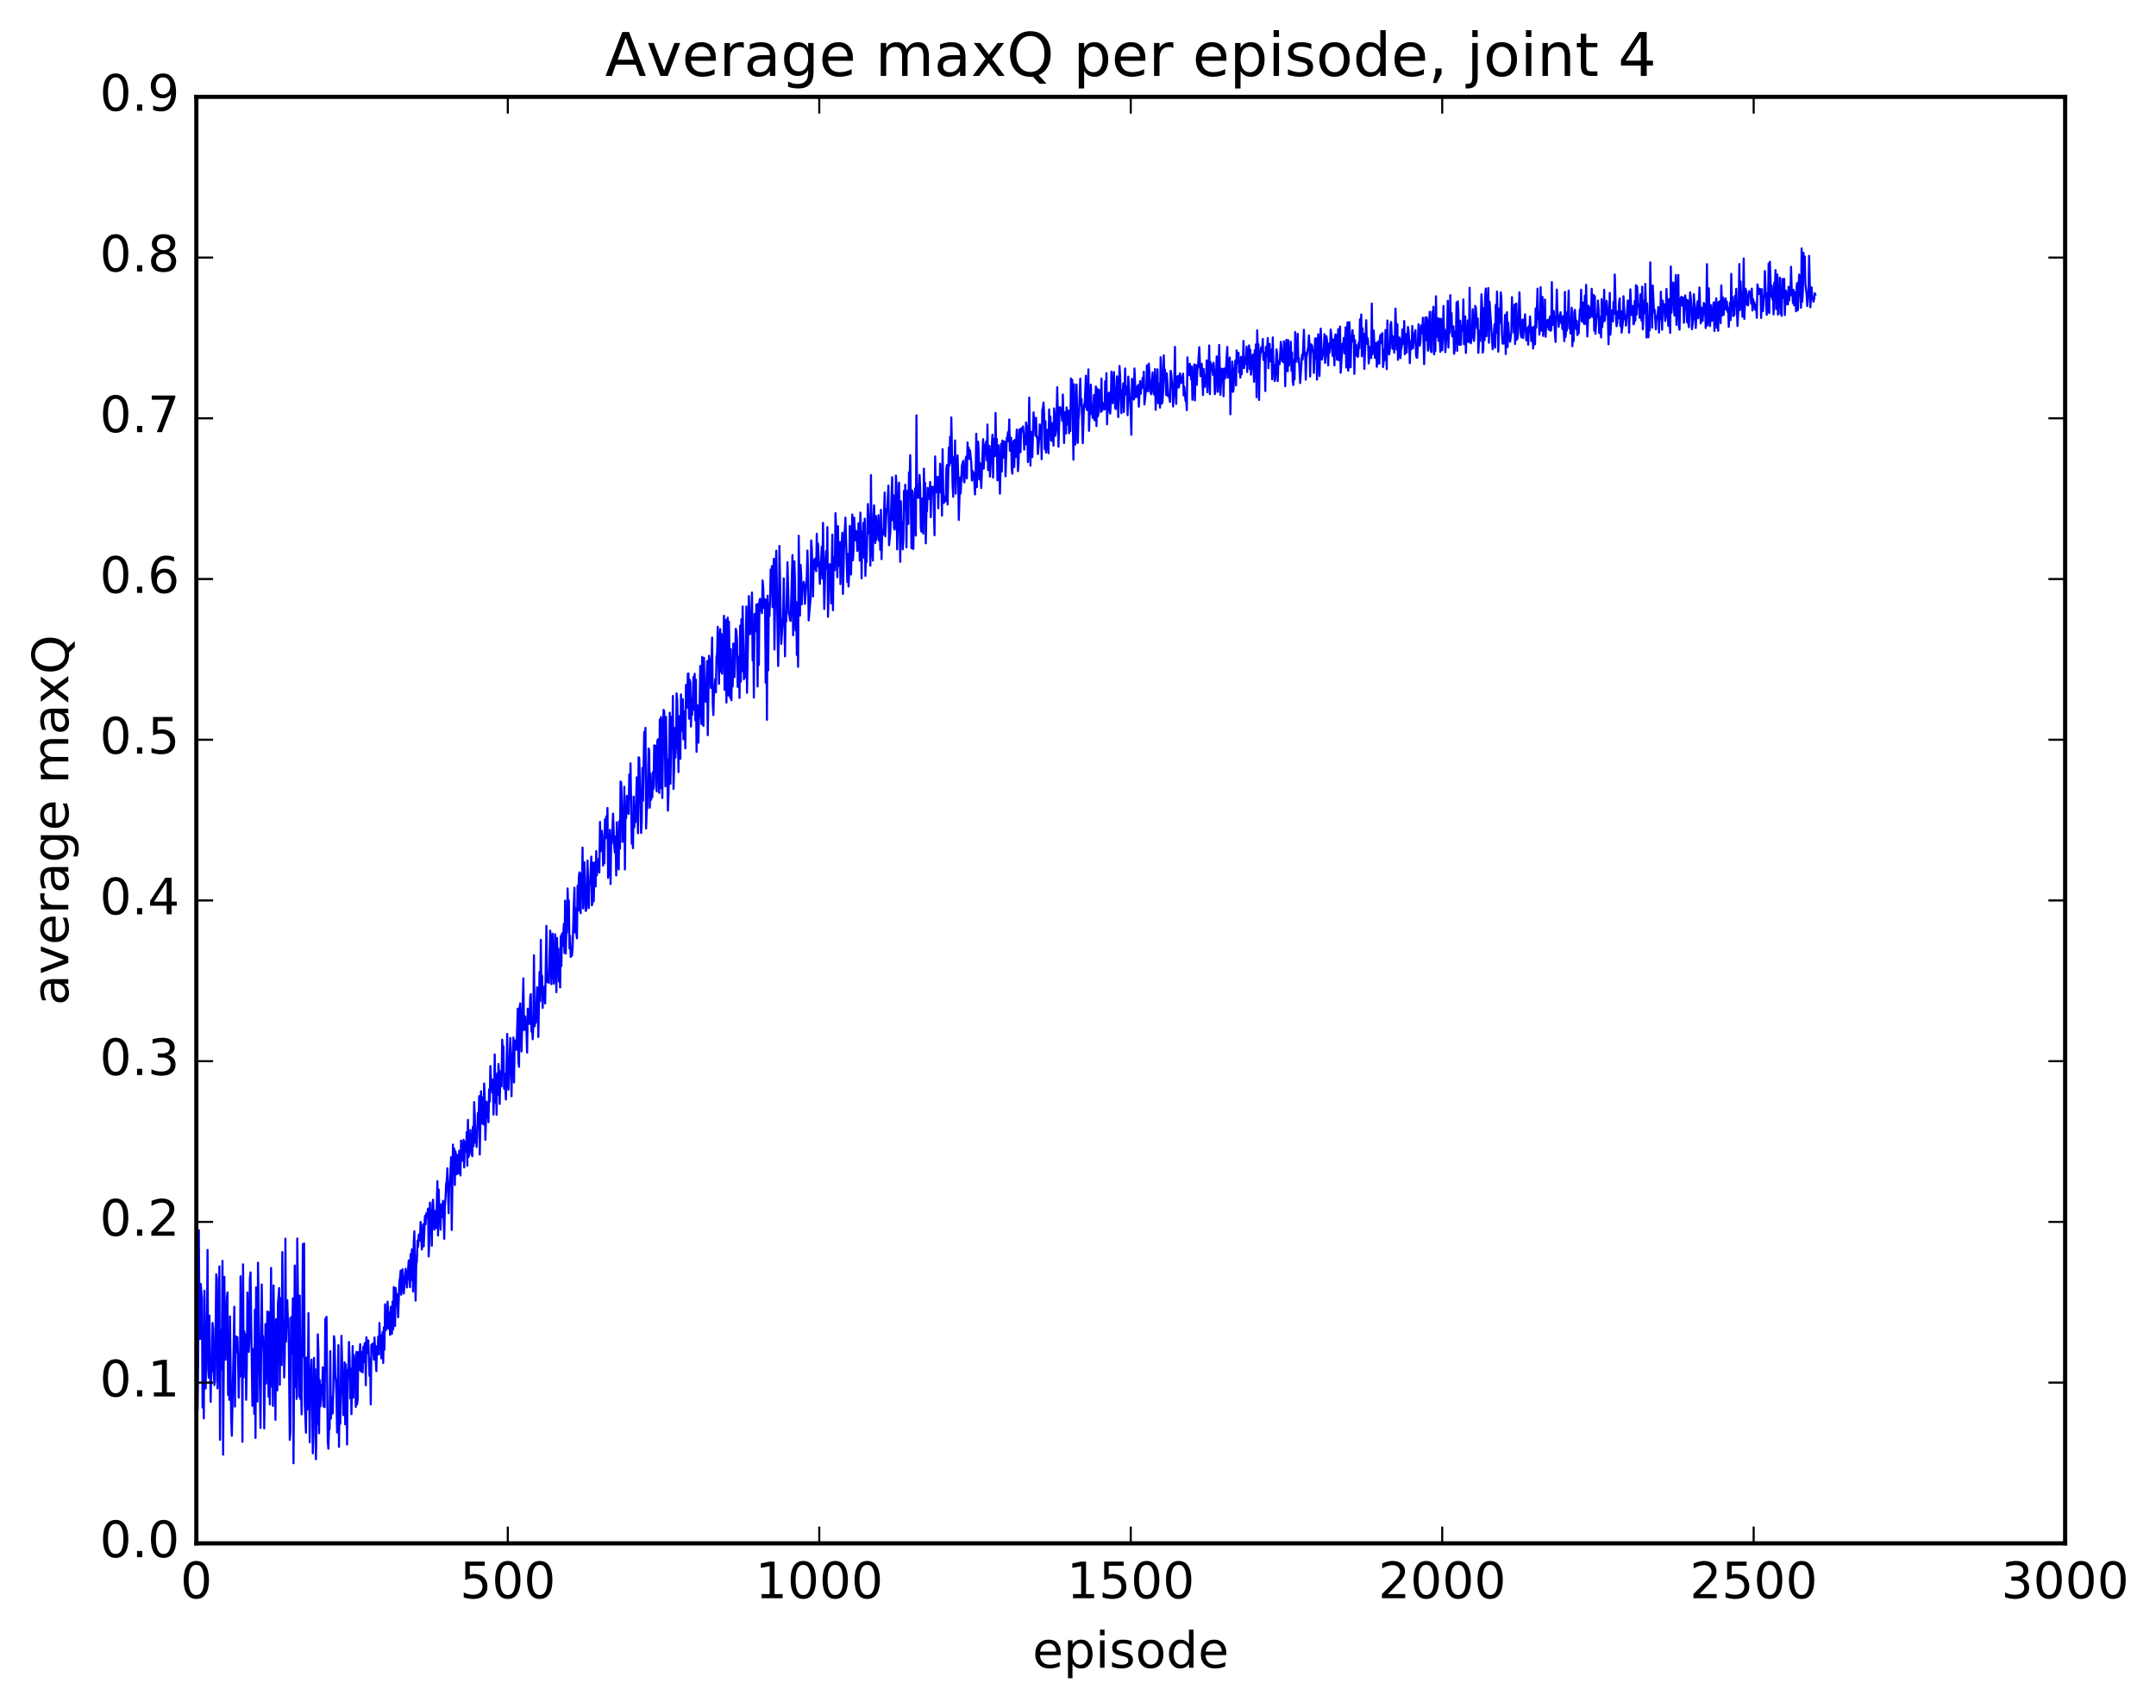 <?xml version="1.0" encoding="utf-8" standalone="no"?>
<!DOCTYPE svg PUBLIC "-//W3C//DTD SVG 1.1//EN"
  "http://www.w3.org/Graphics/SVG/1.1/DTD/svg11.dtd">
<!-- Created with matplotlib (http://matplotlib.org/) -->
<svg height="408pt" version="1.1" viewBox="0 0 515 408" width="515pt" xmlns="http://www.w3.org/2000/svg" xmlns:xlink="http://www.w3.org/1999/xlink">
 <defs>
  <style type="text/css">
*{stroke-linecap:butt;stroke-linejoin:round;stroke-miterlimit:100000;}
  </style>
 </defs>
 <g id="figure_1">
  <g id="patch_1">
   <path d="M 0 408.169 
L 515.768 408.169 
L 515.768 0 
L 0 0 
z
" style="fill:#ffffff;"/>
  </g>
  <g id="axes_1">
   <g id="patch_2">
    <path d="M 46.898 368.742 
L 493.298 368.742 
L 493.298 23.142 
L 46.898 23.142 
z
" style="fill:#ffffff;"/>
   </g>
   <g id="line2d_1">
    <path clip-path="url(#p14384b3fc7)" d="M 46.898 310.212 
L 47.046 307.632 
L 47.195 337.094 
L 47.344 323.991 
L 47.493 293.927 
L 47.642 315.789 
L 47.79 319.908 
L 47.939 306.766 
L 48.237 310.324 
L 48.386 336.31 
L 48.534 321.872 
L 48.683 338.887 
L 48.832 308.368 
L 49.13 331.742 
L 49.278 319.516 
L 49.427 317.602 
L 49.576 298.645 
L 49.725 327.043 
L 49.873 329.157 
L 50.022 314.347 
L 50.32 334.955 
L 50.469 326.384 
L 50.617 327.665 
L 50.766 316.082 
L 50.915 317.511 
L 51.064 328.431 
L 51.213 330.939 
L 51.361 329.805 
L 51.659 304.458 
L 51.808 305.469 
L 51.957 331.718 
L 52.105 321.864 
L 52.254 319.798 
L 52.403 302.581 
L 52.552 344.006 
L 52.701 317.793 
L 52.849 327.276 
L 52.998 319.337 
L 53.147 301.266 
L 53.296 347.557 
L 53.593 305.055 
L 53.742 322.354 
L 53.891 324.878 
L 54.189 310.194 
L 54.337 308.784 
L 54.486 333.281 
L 54.635 328.377 
L 54.784 334.453 
L 54.933 314.529 
L 55.23 339.118 
L 55.379 343.045 
L 55.825 320.984 
L 55.974 312.221 
L 56.123 336.068 
L 56.272 320.681 
L 56.421 319.321 
L 56.569 323.045 
L 56.718 319.492 
L 56.867 324.654 
L 57.016 333.954 
L 57.165 324.412 
L 57.313 328.911 
L 57.462 304.929 
L 57.611 317.338 
L 57.76 317.862 
L 57.909 344.487 
L 58.057 302.084 
L 58.206 329.114 
L 58.355 318.121 
L 58.504 321.065 
L 58.653 318.891 
L 58.801 334.456 
L 58.95 326.338 
L 59.099 308.821 
L 59.397 322.979 
L 59.545 320.628 
L 59.694 305.517 
L 59.843 304.012 
L 60.289 335.88 
L 60.438 322.436 
L 60.587 322.247 
L 60.736 337.827 
L 60.885 312.896 
L 61.033 343.563 
L 61.182 307.597 
L 61.331 331.949 
L 61.48 334.868 
L 61.629 301.685 
L 62.224 341.172 
L 62.522 306.888 
L 62.67 319.165 
L 62.819 319.192 
L 62.968 323.917 
L 63.117 341.276 
L 63.414 316.35 
L 63.563 330.578 
L 63.861 313.341 
L 64.158 333.722 
L 64.307 313.502 
L 64.456 335.542 
L 64.754 302.94 
L 64.902 331.289 
L 65.051 318.861 
L 65.2 335.904 
L 65.349 307.123 
L 65.498 323.826 
L 65.646 317.344 
L 65.795 339.235 
L 65.944 315.165 
L 66.242 332.207 
L 66.39 311.64 
L 66.688 307.762 
L 66.837 330.871 
L 66.986 310.133 
L 67.283 326.141 
L 67.432 299.15 
L 67.581 320.361 
L 67.73 315.667 
L 67.878 329.109 
L 68.027 323.58 
L 68.176 295.945 
L 68.325 320.529 
L 68.622 310.663 
L 68.771 315.654 
L 68.92 315.017 
L 69.218 344.02 
L 69.366 342.192 
L 69.515 314.702 
L 69.664 323.361 
L 69.813 318.599 
L 69.962 310.201 
L 70.11 349.609 
L 70.408 302.38 
L 70.557 331.42 
L 70.706 309.776 
L 70.854 334.254 
L 71.003 295.914 
L 71.45 333.677 
L 71.598 309.545 
L 71.747 334.291 
L 71.896 330.204 
L 72.045 337.927 
L 72.342 297.261 
L 72.491 324.117 
L 72.64 297.089 
L 72.789 335.227 
L 73.086 342.317 
L 73.235 324.365 
L 73.384 336.794 
L 73.533 331.145 
L 73.681 313.737 
L 73.979 344.581 
L 74.128 327.067 
L 74.277 327.592 
L 74.425 324.847 
L 74.723 347.24 
L 74.872 343.12 
L 75.021 324.425 
L 75.169 337.689 
L 75.318 327.166 
L 75.467 348.641 
L 75.616 339.769 
L 75.765 340.299 
L 75.913 318.805 
L 76.062 323.05 
L 76.211 342.447 
L 76.36 329.735 
L 76.509 336.056 
L 76.657 334.635 
L 76.806 330.814 
L 76.955 331.998 
L 77.104 326.677 
L 77.253 336.023 
L 77.401 333.814 
L 77.55 336.219 
L 77.699 315.086 
L 77.848 322.542 
L 77.997 314.618 
L 78.294 344.373 
L 78.443 346.15 
L 78.592 340.676 
L 78.741 341.421 
L 78.889 322.829 
L 79.038 338.944 
L 79.336 333.907 
L 79.485 337.685 
L 79.633 330.986 
L 79.782 319.253 
L 79.931 320.529 
L 80.08 328.77 
L 80.229 329.874 
L 80.377 333.799 
L 80.526 342.256 
L 80.824 321.394 
L 80.973 345.716 
L 81.121 333.52 
L 81.27 340.175 
L 81.568 319.173 
L 82.014 338.111 
L 82.163 333.923 
L 82.312 325.492 
L 82.461 340.332 
L 82.609 325.966 
L 82.758 329.808 
L 82.907 345.133 
L 83.056 327.377 
L 83.205 329.05 
L 83.353 320.628 
L 83.502 324.171 
L 83.651 334.127 
L 83.8 327.004 
L 83.949 337.873 
L 84.246 321.602 
L 84.395 333.959 
L 84.544 323.738 
L 84.693 325.848 
L 84.841 324.987 
L 84.99 336.147 
L 85.139 322.978 
L 85.288 335.543 
L 85.437 334.322 
L 85.585 323.066 
L 85.734 327.292 
L 86.032 321.157 
L 86.181 327.648 
L 86.329 322.989 
L 86.478 327.579 
L 86.627 327.888 
L 86.776 321.794 
L 86.925 325.445 
L 87.073 321.129 
L 87.222 320.832 
L 87.371 330.976 
L 87.52 319.517 
L 87.817 323.291 
L 87.966 320.248 
L 88.264 328.748 
L 88.413 324.594 
L 88.561 335.56 
L 88.71 321.323 
L 88.859 322.045 
L 89.008 321.023 
L 89.157 322.118 
L 89.305 324.846 
L 89.454 319.556 
L 89.901 327.604 
L 90.049 321.634 
L 90.198 323.006 
L 90.347 319.353 
L 90.496 323.612 
L 90.645 316.086 
L 90.793 320.926 
L 90.942 319.007 
L 91.091 324.549 
L 91.389 318.246 
L 91.537 325.652 
L 91.686 317.154 
L 91.835 322.449 
L 91.984 311.627 
L 92.133 317.835 
L 92.281 316.007 
L 92.43 317.508 
L 92.579 311.009 
L 92.877 317.456 
L 93.025 313.611 
L 93.174 318.952 
L 93.323 312.231 
L 93.621 318.659 
L 93.769 310.984 
L 93.918 317.637 
L 94.067 307.5 
L 94.216 310.644 
L 94.365 316.815 
L 94.513 307.749 
L 94.662 309.975 
L 94.811 309.201 
L 95.109 314.725 
L 95.406 306.067 
L 95.555 305.394 
L 95.704 303.584 
L 95.853 309.342 
L 96.15 303.269 
L 96.448 309.05 
L 96.894 303.132 
L 97.043 304.218 
L 97.192 307.614 
L 97.638 301.14 
L 97.936 307.541 
L 98.085 299.644 
L 98.234 305.821 
L 98.382 298.503 
L 98.531 301.834 
L 98.68 308.583 
L 98.829 296.845 
L 98.978 294.188 
L 99.275 310.751 
L 99.424 302.016 
L 99.573 301.443 
L 99.722 296.408 
L 99.87 297.908 
L 100.019 294.976 
L 100.317 296.441 
L 100.466 291.958 
L 100.763 298.53 
L 100.912 296.841 
L 101.061 292.518 
L 101.21 297.806 
L 101.507 290.495 
L 101.656 292.523 
L 101.805 289.941 
L 101.954 290.832 
L 102.251 288.758 
L 102.4 300.188 
L 102.549 296.472 
L 102.698 287.333 
L 102.846 294.75 
L 102.995 289.07 
L 103.144 297.638 
L 103.293 287.843 
L 103.442 286.643 
L 103.739 293.778 
L 103.888 289.357 
L 104.186 293.414 
L 104.483 282.201 
L 104.632 295.185 
L 104.781 284.205 
L 104.93 288.69 
L 105.078 289.05 
L 105.227 293.81 
L 105.376 287.75 
L 105.525 290.831 
L 105.822 286.91 
L 106.12 295.984 
L 106.269 288.236 
L 106.418 286.285 
L 106.566 282.826 
L 106.715 282.252 
L 106.864 279.126 
L 107.162 289.866 
L 107.31 282.713 
L 107.459 282.863 
L 107.757 276.473 
L 107.906 293.865 
L 108.203 273.467 
L 108.352 280.578 
L 108.501 274.443 
L 108.65 283.129 
L 108.798 275.09 
L 108.947 276.144 
L 109.096 280.568 
L 109.245 276.41 
L 109.394 275.927 
L 109.542 280.348 
L 109.691 274.936 
L 109.989 280.845 
L 110.138 272.505 
L 110.435 277.325 
L 110.733 272.332 
L 110.882 278.925 
L 111.03 272.818 
L 111.179 273.648 
L 111.328 275.209 
L 111.477 270.494 
L 111.626 278.513 
L 111.774 267.566 
L 111.923 276.438 
L 112.072 275.728 
L 112.221 274.288 
L 112.37 269.985 
L 112.667 275.778 
L 112.816 276.248 
L 112.965 269.194 
L 113.114 273.833 
L 113.262 263.304 
L 113.411 266.46 
L 113.56 273.011 
L 113.709 271.477 
L 113.858 274.051 
L 114.155 265.92 
L 114.304 269.236 
L 114.453 261.901 
L 114.602 275.85 
L 114.899 260.73 
L 115.048 268.403 
L 115.197 262.173 
L 115.494 268.668 
L 115.643 258.88 
L 115.792 262.38 
L 115.941 272.343 
L 116.238 263.209 
L 116.387 266.904 
L 116.536 264.369 
L 116.685 268.129 
L 116.834 260.264 
L 116.982 263.212 
L 117.131 254.695 
L 117.28 257.923 
L 117.429 257.822 
L 117.578 261.076 
L 117.726 258.039 
L 117.875 266.3 
L 118.024 261.61 
L 118.173 251.928 
L 118.322 263.433 
L 118.47 257.146 
L 118.619 266.345 
L 118.768 256.462 
L 118.917 261.573 
L 119.066 254.213 
L 119.214 256.62 
L 119.363 263.76 
L 119.512 256.867 
L 119.661 255.923 
L 119.809 259.562 
L 119.958 248.396 
L 120.107 250.529 
L 120.256 250.027 
L 120.405 260.108 
L 120.553 256.538 
L 120.851 262.697 
L 121.149 247.031 
L 121.297 257.743 
L 121.446 260.365 
L 121.893 247.991 
L 122.19 261.906 
L 122.339 252.018 
L 122.488 251.989 
L 122.637 247.89 
L 122.785 258.635 
L 122.934 248.58 
L 123.083 248.596 
L 123.381 250.806 
L 123.678 241.009 
L 123.827 253.44 
L 123.976 254.893 
L 124.125 240.744 
L 124.273 239.732 
L 124.571 251.22 
L 125.017 233.737 
L 125.166 246.091 
L 125.315 244.964 
L 125.464 242.862 
L 125.613 245.797 
L 125.761 246.433 
L 125.91 251.49 
L 126.059 240.985 
L 126.208 242.027 
L 126.357 241.795 
L 126.505 244.654 
L 126.654 238.126 
L 126.803 237.52 
L 126.952 246.489 
L 127.101 245.342 
L 127.249 248.309 
L 127.398 244.707 
L 127.547 228.23 
L 127.696 245.219 
L 127.845 244.081 
L 127.993 244.349 
L 128.291 235.884 
L 128.44 238.782 
L 128.589 247.757 
L 128.886 232.231 
L 129.035 239.182 
L 129.184 224.549 
L 129.333 237.049 
L 129.482 233.108 
L 129.63 240.821 
L 129.779 236.128 
L 129.928 237.901 
L 130.077 235.629 
L 130.226 239.755 
L 130.523 221.208 
L 130.672 234.649 
L 130.97 233.075 
L 131.118 234.841 
L 131.416 222.358 
L 131.565 224.389 
L 131.714 235.152 
L 131.862 231.689 
L 132.011 223.087 
L 132.309 235.029 
L 132.458 232.56 
L 132.606 223.215 
L 132.755 227.51 
L 132.904 237.054 
L 133.053 224.105 
L 133.202 229.76 
L 133.35 226.629 
L 133.499 234.486 
L 133.648 229.337 
L 133.797 235.928 
L 133.946 223.668 
L 134.094 230.828 
L 134.243 223.041 
L 134.392 226.068 
L 134.69 220.747 
L 134.838 227.688 
L 134.987 215.19 
L 135.136 227.833 
L 135.285 222.683 
L 135.434 222.844 
L 135.582 212.276 
L 135.731 217.188 
L 135.88 215.152 
L 136.029 226.61 
L 136.178 223.605 
L 136.326 228.636 
L 136.475 226.382 
L 136.624 228.314 
L 136.773 226.625 
L 137.07 216.138 
L 137.219 212.097 
L 137.368 222.783 
L 137.517 217.06 
L 137.666 222.946 
L 137.814 224.195 
L 137.963 211.617 
L 138.112 217.534 
L 138.261 209.62 
L 138.41 208.424 
L 138.558 217.485 
L 138.707 218.175 
L 138.856 208.681 
L 139.005 211.511 
L 139.154 202.511 
L 139.302 217.028 
L 139.6 206.049 
L 139.898 217.646 
L 140.046 217.397 
L 140.195 214.314 
L 140.344 205.596 
L 140.642 216.962 
L 140.79 210.727 
L 140.939 211.313 
L 141.237 204.67 
L 141.386 216.307 
L 141.534 215.695 
L 141.683 206.112 
L 141.832 215.311 
L 141.981 206.928 
L 142.13 206.052 
L 142.278 211.799 
L 142.427 203.357 
L 142.576 209.148 
L 142.725 206.211 
L 142.874 207.26 
L 143.022 205.155 
L 143.171 208.49 
L 143.32 196.376 
L 143.469 203.407 
L 143.766 198.487 
L 143.915 199.764 
L 144.064 206.831 
L 144.213 202.885 
L 144.362 206.258 
L 144.51 195.785 
L 144.659 200.296 
L 144.808 195.082 
L 144.957 197.716 
L 145.106 193.045 
L 145.254 209.748 
L 145.403 208.285 
L 145.701 198.271 
L 145.85 211.231 
L 145.998 199.781 
L 146.147 201.491 
L 146.445 194.381 
L 146.742 202.495 
L 146.891 203.737 
L 147.04 199.872 
L 147.189 209.167 
L 147.338 196.448 
L 147.635 206.464 
L 147.784 207.735 
L 147.933 196.191 
L 148.082 202.764 
L 148.23 186.721 
L 148.379 186.942 
L 148.528 191.545 
L 148.677 201.169 
L 148.826 196.661 
L 148.974 200.583 
L 149.123 187.986 
L 149.272 207.735 
L 149.421 193.811 
L 149.57 195.444 
L 149.718 190.143 
L 150.016 194.071 
L 150.165 194.464 
L 150.314 185.028 
L 150.462 190.91 
L 150.611 182.375 
L 150.909 201.578 
L 151.058 200.009 
L 151.206 202.65 
L 151.355 190.334 
L 151.504 197.709 
L 151.653 193.843 
L 151.802 196.432 
L 152.099 185.721 
L 152.397 199.088 
L 152.546 180.93 
L 152.694 181.119 
L 153.141 199.025 
L 153.29 196.388 
L 153.438 183.463 
L 153.587 191.316 
L 153.885 174.858 
L 154.034 181.676 
L 154.182 173.909 
L 154.331 197.955 
L 154.48 193.784 
L 154.629 192.998 
L 154.926 178.843 
L 155.075 179.249 
L 155.224 192.975 
L 155.373 184.807 
L 155.522 191.086 
L 155.67 189.231 
L 155.819 190.456 
L 155.968 184.478 
L 156.117 188.456 
L 156.266 178.072 
L 156.414 179.578 
L 156.563 178.184 
L 156.712 187.595 
L 156.861 189.074 
L 157.01 176.996 
L 157.158 176.632 
L 157.456 189.455 
L 157.605 171.907 
L 157.754 188.335 
L 157.902 171.304 
L 158.051 173.586 
L 158.2 190.672 
L 158.498 169.621 
L 158.646 169.83 
L 158.795 173.94 
L 158.944 187.874 
L 159.093 171.282 
L 159.242 182.073 
L 159.39 181.375 
L 159.539 193.681 
L 159.688 189.764 
L 159.986 170.301 
L 160.134 187.268 
L 160.432 171.253 
L 160.581 178.839 
L 160.73 166.289 
L 160.878 188.508 
L 161.027 183.519 
L 161.176 173.916 
L 161.325 181.021 
L 161.474 178.568 
L 161.622 165.671 
L 161.771 167.355 
L 162.069 184.48 
L 162.218 171.122 
L 162.366 173.16 
L 162.515 181.291 
L 162.664 165.914 
L 162.813 173.728 
L 162.962 174.605 
L 163.11 167.062 
L 163.259 176.632 
L 163.408 169.936 
L 163.557 170.199 
L 163.706 178.792 
L 163.854 163.643 
L 164.003 163.867 
L 164.152 169.05 
L 164.301 160.998 
L 164.45 160.9 
L 164.598 171.717 
L 164.747 162.392 
L 164.896 163.089 
L 165.045 173.592 
L 165.194 167.238 
L 165.342 170.786 
L 165.64 161.733 
L 165.789 169.571 
L 165.938 160.986 
L 166.086 172.088 
L 166.235 162.383 
L 166.384 179.622 
L 166.533 168.466 
L 166.681 171.175 
L 166.83 177.428 
L 166.979 169.384 
L 167.128 167.629 
L 167.277 159.113 
L 167.425 170.827 
L 167.574 173.004 
L 167.723 156.949 
L 167.872 159.718 
L 168.021 173.453 
L 168.169 157.187 
L 168.318 167.16 
L 168.467 166.917 
L 168.616 167.718 
L 168.913 157.95 
L 169.062 175.644 
L 169.36 156.675 
L 169.509 157.877 
L 169.806 164.367 
L 170.104 152.332 
L 170.253 167.962 
L 170.401 170.857 
L 170.55 165.062 
L 170.699 164.328 
L 170.848 162.246 
L 170.997 165.426 
L 171.145 157.143 
L 171.294 156.046 
L 171.443 149.75 
L 171.741 163.388 
L 171.889 152.354 
L 172.038 150.3 
L 172.187 160.49 
L 172.336 151.453 
L 172.485 160.981 
L 172.633 154.815 
L 172.782 157.034 
L 172.931 147.12 
L 173.08 164.824 
L 173.229 148.088 
L 173.526 167.855 
L 173.675 148.514 
L 173.824 147.569 
L 173.973 166.162 
L 174.121 148.547 
L 174.419 166.749 
L 174.568 155.078 
L 174.717 167.326 
L 174.865 158.039 
L 175.014 163.994 
L 175.163 153.753 
L 175.461 161.786 
L 175.758 150.234 
L 175.907 150.901 
L 176.056 152.952 
L 176.205 164.126 
L 176.353 158.088 
L 176.502 156.879 
L 176.651 166.759 
L 176.8 149.473 
L 176.949 162.883 
L 177.097 147.937 
L 177.246 160.342 
L 177.395 144.896 
L 177.693 162.308 
L 177.841 161.264 
L 177.99 161.836 
L 178.288 144.896 
L 178.437 165.531 
L 178.883 142.424 
L 179.181 151.516 
L 179.329 147.983 
L 179.478 147.246 
L 179.627 141.573 
L 179.776 157.788 
L 179.925 150.401 
L 180.073 166.667 
L 180.222 146.705 
L 180.52 150.83 
L 180.669 144.412 
L 180.817 147.622 
L 180.966 164.024 
L 181.115 144.264 
L 181.264 158.877 
L 181.413 143.549 
L 181.561 143.071 
L 181.71 145.892 
L 181.859 145.494 
L 182.008 146.499 
L 182.157 138.675 
L 182.305 140.269 
L 182.454 145.288 
L 182.603 143.061 
L 182.752 145.134 
L 182.901 163.117 
L 183.049 143.272 
L 183.198 171.966 
L 183.347 142.32 
L 183.496 160.175 
L 183.645 144.209 
L 183.793 147.213 
L 183.942 143.279 
L 184.091 136.064 
L 184.24 137.758 
L 184.389 135.253 
L 184.537 145.07 
L 184.835 133.513 
L 184.984 155.18 
L 185.281 135.676 
L 185.43 131.58 
L 185.877 159.129 
L 186.025 152.029 
L 186.174 130.449 
L 186.621 153.856 
L 186.918 148.874 
L 187.067 147.451 
L 187.216 138.188 
L 187.513 156.824 
L 187.662 146.442 
L 187.811 148.472 
L 188.109 134.33 
L 188.406 146.544 
L 188.555 146.959 
L 188.704 148.093 
L 188.853 148.368 
L 189.299 132.62 
L 189.448 151.779 
L 189.597 147.529 
L 189.745 134.104 
L 189.894 138.711 
L 190.043 150.64 
L 190.192 143.818 
L 190.341 156.505 
L 190.489 147.457 
L 190.638 159.307 
L 190.787 128.015 
L 191.085 147.099 
L 191.233 134.961 
L 191.382 137.526 
L 191.531 144.403 
L 191.68 140.231 
L 191.829 139.982 
L 191.977 139.013 
L 192.126 139.712 
L 192.275 144.296 
L 192.721 137.875 
L 192.87 131.545 
L 193.019 136.516 
L 193.168 148.226 
L 193.614 143.018 
L 193.763 129.133 
L 193.912 130.87 
L 194.209 142.536 
L 194.358 133.816 
L 194.507 136.027 
L 194.656 133.487 
L 194.805 134.161 
L 194.953 136.496 
L 195.102 127.542 
L 195.251 135.253 
L 195.4 129.867 
L 195.846 139.496 
L 195.995 134.627 
L 196.144 134.115 
L 196.293 130.584 
L 196.441 138.226 
L 196.59 124.924 
L 196.888 145.511 
L 197.185 134.195 
L 197.334 131.652 
L 197.483 135.757 
L 197.632 125.94 
L 197.781 147.368 
L 198.078 135.425 
L 198.227 134.777 
L 198.376 136.35 
L 198.525 144.175 
L 198.822 127.744 
L 198.971 145.792 
L 199.12 133.182 
L 199.269 135.711 
L 199.417 136.218 
L 199.566 122.616 
L 199.715 125.754 
L 200.013 137.924 
L 200.161 125.736 
L 200.31 135.237 
L 200.459 133.912 
L 200.608 129.523 
L 200.757 139.563 
L 200.905 130.854 
L 201.054 130.123 
L 201.203 127.263 
L 201.352 141.911 
L 201.649 129.198 
L 201.947 123.68 
L 202.393 139.057 
L 202.542 132.312 
L 202.691 140.14 
L 202.84 136.542 
L 202.989 125.658 
L 203.286 137.25 
L 203.584 122.918 
L 203.733 133.858 
L 203.881 131.401 
L 204.03 123.663 
L 204.328 129.083 
L 204.477 126.854 
L 204.625 127.049 
L 204.774 131.641 
L 204.923 131.046 
L 205.072 124.992 
L 205.221 127.073 
L 205.369 133.944 
L 205.518 122.476 
L 205.667 128.182 
L 205.816 138.207 
L 205.965 127.136 
L 206.113 128.643 
L 206.262 124.897 
L 206.411 133.275 
L 206.56 123.928 
L 206.709 137.593 
L 206.857 133.12 
L 207.006 134.269 
L 207.304 120.417 
L 207.453 122.933 
L 207.601 127.442 
L 207.75 126.119 
L 207.899 135.137 
L 208.048 113.503 
L 208.197 132.838 
L 208.345 129.676 
L 208.494 133.938 
L 208.643 123.333 
L 208.792 120.738 
L 209.089 129.735 
L 209.238 123.295 
L 209.387 128.936 
L 209.536 126.333 
L 209.685 126.805 
L 209.833 123.082 
L 209.982 129.199 
L 210.131 126.644 
L 210.28 131.401 
L 210.429 121.819 
L 210.577 133.597 
L 210.726 127.007 
L 210.875 126.531 
L 211.024 127.732 
L 211.321 117.673 
L 211.47 128.16 
L 211.768 121.667 
L 211.917 122.212 
L 212.214 116.025 
L 212.363 130.256 
L 212.661 127.259 
L 213.107 114.023 
L 213.256 124.339 
L 213.405 118.298 
L 213.554 126.17 
L 213.702 126.535 
L 213.851 124.854 
L 214 113.613 
L 214.149 116.039 
L 214.298 131.26 
L 214.744 115.31 
L 215.042 134.256 
L 215.19 119.763 
L 215.339 127.292 
L 215.488 124.77 
L 215.637 131.25 
L 215.786 129.033 
L 215.934 117.276 
L 216.083 121.874 
L 216.232 115.804 
L 216.381 119.856 
L 216.53 130.761 
L 216.678 117.299 
L 216.827 117.884 
L 216.976 125.189 
L 217.125 112.875 
L 217.274 115.128 
L 217.422 108.761 
L 217.72 130.991 
L 217.869 117.171 
L 218.018 117.576 
L 218.166 131.17 
L 218.315 123.193 
L 218.464 121.962 
L 218.613 116.662 
L 218.762 127.96 
L 218.91 99.248 
L 219.059 118.575 
L 219.357 118.966 
L 219.506 117.649 
L 219.654 113.471 
L 219.803 116.612 
L 219.952 126.153 
L 220.101 127.018 
L 220.25 119.074 
L 220.398 119.066 
L 220.547 127.498 
L 220.696 111.969 
L 220.845 119.795 
L 220.994 115.383 
L 221.142 129.817 
L 221.291 122.283 
L 221.44 122.154 
L 221.589 116.55 
L 221.738 117.867 
L 221.886 117.878 
L 222.035 119.253 
L 222.184 115.151 
L 222.333 123.56 
L 222.482 116.646 
L 222.63 116.326 
L 222.928 116.324 
L 223.226 127.885 
L 223.374 109.053 
L 223.523 116.319 
L 223.672 117.619 
L 223.821 117.024 
L 223.97 113.938 
L 224.118 121.45 
L 224.267 114.094 
L 224.416 117.544 
L 224.565 110.789 
L 224.714 117.691 
L 224.862 114.362 
L 225.011 123.196 
L 225.16 107.323 
L 225.309 117.716 
L 225.458 120.173 
L 225.606 119.805 
L 225.755 118.648 
L 225.904 119.749 
L 226.053 111.929 
L 226.202 111.076 
L 226.35 120.546 
L 226.648 106.943 
L 226.797 111.264 
L 226.946 104.38 
L 227.094 110.569 
L 227.243 99.729 
L 227.541 115.74 
L 227.69 118.698 
L 227.838 109.232 
L 227.987 114.827 
L 228.136 105.222 
L 228.285 117.932 
L 228.434 112.636 
L 228.582 112.346 
L 228.731 108.807 
L 228.88 113.435 
L 229.029 124.225 
L 229.326 114.086 
L 229.475 117.901 
L 229.773 111.241 
L 230.07 110.122 
L 230.219 114.973 
L 230.368 115.265 
L 230.666 109.657 
L 230.814 109.073 
L 230.963 114.281 
L 231.112 105.712 
L 231.261 108.186 
L 231.41 107.017 
L 231.558 109.648 
L 231.707 107.627 
L 232.005 110.559 
L 232.154 114.807 
L 232.302 112.452 
L 232.451 112.906 
L 232.6 112.947 
L 232.898 118.138 
L 233.046 113.904 
L 233.195 103.63 
L 233.344 116.379 
L 233.642 105.508 
L 233.79 108.062 
L 233.939 114.539 
L 234.088 110.637 
L 234.386 116.606 
L 234.832 104.929 
L 234.981 111.967 
L 235.278 106.594 
L 235.576 105.476 
L 235.725 109.987 
L 235.874 101.435 
L 236.022 112.325 
L 236.171 107.31 
L 236.32 106.546 
L 236.469 113.859 
L 237.064 103.864 
L 237.213 114.108 
L 237.362 105.15 
L 237.51 104.843 
L 237.659 109 
L 237.808 98.669 
L 237.957 107.531 
L 238.106 104.882 
L 238.254 114.771 
L 238.552 106.406 
L 238.85 117.952 
L 239.147 106.022 
L 239.296 112.666 
L 239.445 105.249 
L 239.594 109.41 
L 239.891 105.469 
L 240.04 105.656 
L 240.189 113.801 
L 240.486 104.591 
L 240.635 104.458 
L 240.784 103.249 
L 240.933 105.465 
L 241.082 100.208 
L 241.23 107.693 
L 241.379 104.636 
L 241.528 104.583 
L 241.677 112.22 
L 241.826 113.171 
L 241.974 106.507 
L 242.123 105.32 
L 242.272 111.59 
L 242.421 105.113 
L 242.57 109.218 
L 242.867 102.652 
L 243.165 112.568 
L 243.314 110.542 
L 243.462 102.609 
L 243.611 104.55 
L 243.76 108.059 
L 243.909 102.342 
L 244.058 102.398 
L 244.206 103.046 
L 244.355 101.88 
L 244.504 103.659 
L 244.653 107.422 
L 244.802 104.541 
L 244.95 106.206 
L 245.099 100.933 
L 245.248 101.922 
L 245.397 103.944 
L 245.546 110.397 
L 245.694 105.947 
L 245.843 94.978 
L 246.141 111.265 
L 246.29 103.177 
L 246.438 103.859 
L 246.587 109.209 
L 246.885 98.52 
L 247.034 101.147 
L 247.182 101.062 
L 247.331 104.094 
L 247.48 99.815 
L 247.629 104.436 
L 247.778 104.419 
L 247.926 108.478 
L 248.224 104.898 
L 248.373 101.393 
L 248.522 103.62 
L 248.67 102.076 
L 248.819 109.712 
L 248.968 98.01 
L 249.117 97.46 
L 249.266 96.17 
L 249.414 98.976 
L 249.563 107.305 
L 249.712 100.637 
L 249.861 108.12 
L 250.158 102.708 
L 250.456 108.28 
L 250.605 97.818 
L 250.754 103.052 
L 250.902 99.524 
L 251.051 105.193 
L 251.2 105.345 
L 251.349 101.084 
L 251.498 102.899 
L 251.646 106.479 
L 251.795 97.564 
L 251.944 99.26 
L 252.093 104.13 
L 252.242 102.911 
L 252.39 99.563 
L 252.539 92.525 
L 252.837 106.719 
L 253.134 97.277 
L 253.283 97.355 
L 253.432 98.628 
L 253.581 98.813 
L 253.73 100.563 
L 253.878 94.268 
L 254.176 105.842 
L 254.325 98.467 
L 254.622 103.576 
L 254.771 97.341 
L 255.069 101.455 
L 255.218 98.096 
L 255.366 103.524 
L 255.515 98.31 
L 255.664 102.973 
L 255.813 90.443 
L 255.962 95.329 
L 256.11 90.748 
L 256.408 109.838 
L 256.557 91.788 
L 256.854 106.23 
L 257.003 102.097 
L 257.152 91.874 
L 257.45 105.799 
L 257.598 100.162 
L 257.747 98.783 
L 258.045 90.463 
L 258.193 96.843 
L 258.342 95.347 
L 258.64 105.883 
L 258.938 96.572 
L 259.086 97.194 
L 259.384 89.777 
L 259.533 97.58 
L 259.682 97.995 
L 259.83 97.089 
L 259.979 88.256 
L 260.128 102.938 
L 260.574 91.9 
L 260.723 98.883 
L 260.872 98.236 
L 261.021 99.876 
L 261.318 94.365 
L 261.467 100.426 
L 261.616 97.83 
L 261.765 92.333 
L 261.913 101.8 
L 262.062 92.84 
L 262.211 99.548 
L 262.36 99.024 
L 262.509 93.114 
L 262.658 96.642 
L 262.806 94.299 
L 262.955 98.429 
L 263.104 90.45 
L 263.253 98.138 
L 263.401 96.668 
L 263.55 96.34 
L 263.699 97.75 
L 263.848 97.83 
L 263.997 91.089 
L 264.146 97.549 
L 264.294 89.155 
L 264.443 101.369 
L 264.592 96.955 
L 264.741 96.214 
L 264.889 93.822 
L 265.038 98.085 
L 265.187 98.82 
L 265.336 96.214 
L 265.485 88.778 
L 265.782 96.342 
L 266.08 88.873 
L 266.377 97.491 
L 266.526 97.735 
L 266.824 89.906 
L 267.122 99.645 
L 267.419 87.45 
L 267.568 90.09 
L 267.865 98.728 
L 268.014 93.289 
L 268.163 94.499 
L 268.312 91.603 
L 268.461 98.455 
L 268.758 88.042 
L 268.907 94.255 
L 269.056 92.332 
L 269.205 92.771 
L 269.353 99.206 
L 269.502 89.984 
L 270.098 98.515 
L 270.246 103.882 
L 270.395 90.506 
L 270.841 95.452 
L 270.99 88.041 
L 271.288 94.92 
L 271.437 94.863 
L 271.586 92.561 
L 271.883 91.992 
L 272.032 97.17 
L 272.329 91.038 
L 272.478 94.105 
L 272.627 92.113 
L 272.776 92.707 
L 272.925 90.283 
L 273.074 91.7 
L 273.222 88.809 
L 273.371 96.639 
L 273.817 92.439 
L 273.966 87.291 
L 274.115 93.063 
L 274.264 93.522 
L 274.413 86.863 
L 274.859 93.8 
L 275.008 94.196 
L 275.305 88.966 
L 275.603 94.029 
L 275.752 94.336 
L 275.901 88.184 
L 276.05 97.935 
L 276.198 92.361 
L 276.347 92.352 
L 276.496 88.246 
L 276.645 96.358 
L 276.793 92.278 
L 276.942 91.656 
L 277.091 97.4 
L 277.24 85.361 
L 277.389 87.738 
L 277.538 96.435 
L 277.686 95.878 
L 277.835 93.453 
L 277.984 84.914 
L 278.133 90.326 
L 278.281 88.323 
L 278.579 94.391 
L 278.728 89.226 
L 279.026 94.71 
L 279.174 94.382 
L 279.323 94.81 
L 279.472 96.037 
L 279.621 88.61 
L 279.769 89.313 
L 280.067 92.798 
L 280.216 97.114 
L 280.514 90.588 
L 280.662 82.876 
L 280.811 94.15 
L 280.96 96.513 
L 281.109 89.989 
L 281.257 90.899 
L 281.406 89.808 
L 281.555 92.613 
L 281.704 91.825 
L 281.853 89.206 
L 282.002 89.97 
L 282.15 91.507 
L 282.299 90.246 
L 282.448 91.302 
L 282.597 89.28 
L 282.745 94.484 
L 282.894 92.411 
L 283.192 95.805 
L 283.341 95.226 
L 283.49 97.999 
L 283.638 85.366 
L 283.787 88.558 
L 284.085 89.655 
L 284.233 86.914 
L 284.531 90.683 
L 284.68 87.598 
L 284.829 95.515 
L 285.275 87.07 
L 285.424 95.666 
L 285.573 87.53 
L 285.721 87.219 
L 285.87 91.951 
L 286.019 88.19 
L 286.168 87.751 
L 286.466 82.939 
L 286.763 89.87 
L 286.912 88.862 
L 287.061 86.947 
L 287.358 94.386 
L 287.507 88.148 
L 287.656 91.862 
L 287.805 92.442 
L 287.954 89.653 
L 288.102 89.967 
L 288.251 86.097 
L 288.4 93.704 
L 288.549 89.617 
L 288.697 88.811 
L 288.846 82.535 
L 288.995 94.179 
L 289.144 86.497 
L 289.442 88.537 
L 289.59 87.083 
L 289.739 89.577 
L 289.888 86.663 
L 290.037 88.981 
L 290.185 94.178 
L 290.334 93.537 
L 290.632 85.152 
L 290.781 87.135 
L 290.93 93.628 
L 291.227 82.416 
L 291.525 94.333 
L 291.822 88.09 
L 291.971 89.254 
L 292.12 88.169 
L 292.269 94.668 
L 292.418 88.064 
L 292.566 88.254 
L 292.715 90.35 
L 293.161 82.898 
L 293.31 90.241 
L 293.459 87.016 
L 293.608 87.789 
L 293.757 85.415 
L 293.906 98.97 
L 294.054 89.37 
L 294.203 93.487 
L 294.352 86.4 
L 294.501 93.606 
L 294.649 93.256 
L 294.798 88.288 
L 294.947 87.681 
L 295.096 86.11 
L 295.245 92.074 
L 295.394 83.723 
L 295.542 86.472 
L 295.691 86.668 
L 295.84 84.291 
L 295.989 89.025 
L 296.137 87.836 
L 296.286 90.234 
L 296.435 85.268 
L 296.584 89.42 
L 296.733 86.168 
L 296.882 87.015 
L 297.03 81.461 
L 297.179 87.979 
L 297.328 85.434 
L 297.477 85.628 
L 297.625 86.945 
L 297.774 82.815 
L 297.923 88.888 
L 298.072 83.497 
L 298.221 85.709 
L 298.37 82.523 
L 298.518 88.148 
L 298.667 83.576 
L 298.816 89.51 
L 299.113 85.225 
L 299.262 84.726 
L 299.56 91.216 
L 299.709 83.702 
L 299.858 89.999 
L 300.006 82.28 
L 300.155 94.899 
L 300.304 78.926 
L 300.453 84.162 
L 300.601 82.262 
L 300.75 95.564 
L 300.899 86.268 
L 301.197 83.226 
L 301.346 82.901 
L 301.494 84.086 
L 301.643 80.986 
L 301.792 86.008 
L 301.941 84.306 
L 302.089 84.288 
L 302.238 93.427 
L 302.387 82.888 
L 302.536 85.184 
L 302.834 80.769 
L 302.982 87.974 
L 303.131 82.813 
L 303.28 82.177 
L 303.429 86.343 
L 303.726 83.539 
L 303.875 90.635 
L 304.024 80.625 
L 304.173 87.082 
L 304.322 87.198 
L 304.47 91.054 
L 304.619 90.55 
L 304.917 83.474 
L 305.065 84.576 
L 305.214 91.059 
L 305.363 86.246 
L 305.512 86.36 
L 305.661 86.99 
L 305.958 81.66 
L 306.107 83.316 
L 306.256 86.313 
L 306.405 85.649 
L 306.553 86.54 
L 306.702 81.543 
L 306.851 83.292 
L 307 92.275 
L 307.149 83.113 
L 307.298 81.175 
L 307.446 87.482 
L 307.595 88.721 
L 307.744 81.277 
L 307.893 87.345 
L 308.041 85.56 
L 308.19 85.335 
L 308.339 81.678 
L 308.488 88.587 
L 308.637 84.201 
L 308.786 91.039 
L 308.934 91.989 
L 309.083 86.052 
L 309.232 90.672 
L 309.381 79.338 
L 309.529 86.491 
L 309.678 84.798 
L 309.827 84.929 
L 309.976 79.762 
L 310.125 86.519 
L 310.274 85.549 
L 310.571 91.516 
L 311.017 84.776 
L 311.166 85.855 
L 311.464 78.79 
L 311.613 84.898 
L 311.762 84.212 
L 311.91 90.708 
L 312.059 85.499 
L 312.357 83.62 
L 312.505 82.823 
L 312.654 80.131 
L 312.803 82.032 
L 312.952 89.947 
L 313.101 83.819 
L 313.25 82.27 
L 313.398 82.597 
L 313.696 84.625 
L 313.845 89.104 
L 314.142 80.833 
L 314.291 85.775 
L 314.44 80.868 
L 314.589 90.71 
L 314.886 79.847 
L 315.035 83.282 
L 315.184 89.826 
L 315.481 78.513 
L 315.779 85.912 
L 316.226 83.193 
L 316.374 79.835 
L 316.523 86.706 
L 316.672 84.512 
L 316.821 80.299 
L 316.969 81.22 
L 317.267 87.295 
L 317.416 82.097 
L 317.565 84.304 
L 317.714 83.002 
L 317.862 78.721 
L 318.011 79.99 
L 318.309 85.003 
L 318.457 81.094 
L 318.755 87.299 
L 318.904 80.264 
L 319.053 79.882 
L 319.202 80.17 
L 319.35 85.936 
L 319.499 85.292 
L 319.648 78.654 
L 319.797 86.093 
L 320.094 78.02 
L 320.243 89.065 
L 320.392 86.919 
L 320.69 82.058 
L 320.838 83.294 
L 320.987 80.747 
L 321.136 84.461 
L 321.433 78.198 
L 321.582 87.804 
L 321.88 77.038 
L 322.029 88.578 
L 322.178 87.585 
L 322.326 76.966 
L 322.475 80.528 
L 322.624 87.735 
L 322.773 81.232 
L 322.921 80.833 
L 323.07 78.886 
L 323.219 81.667 
L 323.368 80.14 
L 323.517 89.326 
L 323.666 81.247 
L 323.814 84.946 
L 323.963 82.392 
L 324.261 85.244 
L 324.409 85.145 
L 324.558 81.808 
L 324.707 83.231 
L 324.856 76.284 
L 325.005 80.482 
L 325.154 75.138 
L 325.302 85.12 
L 325.451 78.428 
L 325.6 81.308 
L 325.749 79.775 
L 325.897 88.13 
L 326.344 76.506 
L 326.493 82.133 
L 326.642 80.711 
L 326.79 81.378 
L 326.939 86.841 
L 327.237 82.901 
L 327.534 85.557 
L 327.683 72.522 
L 327.832 84.664 
L 328.13 78.952 
L 328.427 85.514 
L 328.576 82.025 
L 328.725 81.933 
L 328.873 87.64 
L 329.022 86.481 
L 329.171 81.567 
L 329.32 82.668 
L 329.469 86.878 
L 329.618 80.63 
L 329.766 80.007 
L 329.915 82.038 
L 330.064 79.891 
L 330.213 79.598 
L 330.361 87.713 
L 330.51 86.345 
L 330.659 83.655 
L 330.808 86.003 
L 330.957 78.855 
L 331.254 88.189 
L 331.403 76.576 
L 331.552 83.535 
L 331.849 84.691 
L 331.998 83.337 
L 332.147 77.524 
L 332.296 76.933 
L 332.594 83.261 
L 332.742 83.387 
L 332.891 80.381 
L 333.04 84.266 
L 333.189 80.501 
L 333.337 73.727 
L 333.635 83.515 
L 333.784 77.458 
L 333.933 85.977 
L 334.082 84.598 
L 334.23 80.617 
L 334.379 80.916 
L 334.528 85.565 
L 334.677 83.288 
L 334.825 82.991 
L 334.974 78.707 
L 335.272 82.188 
L 335.421 76.706 
L 335.57 84.654 
L 335.718 83.75 
L 335.867 79.805 
L 336.016 84.246 
L 336.313 78.125 
L 336.462 79.059 
L 336.611 81.559 
L 336.76 86.764 
L 336.909 81.512 
L 337.058 83.515 
L 337.206 82.543 
L 337.355 77.892 
L 337.504 83.247 
L 337.95 79.504 
L 338.099 78.879 
L 338.248 84.798 
L 338.397 85.488 
L 338.546 85.433 
L 338.843 77.461 
L 339.141 82.606 
L 339.289 81.656 
L 339.438 77.752 
L 339.736 79.651 
L 339.885 75.906 
L 340.182 87.003 
L 340.48 75.846 
L 340.629 81.288 
L 340.777 75.82 
L 340.926 76.488 
L 341.075 83.798 
L 341.522 74.493 
L 341.67 83.301 
L 341.819 83.994 
L 341.968 84.125 
L 342.117 74.475 
L 342.265 76.102 
L 342.414 73.289 
L 342.563 84.668 
L 342.712 80.34 
L 342.861 83.906 
L 343.01 70.78 
L 343.158 80.475 
L 343.307 75.962 
L 343.605 81.439 
L 343.753 76.128 
L 344.051 84.049 
L 344.2 76.166 
L 344.349 77.943 
L 344.498 83.679 
L 344.646 80.77 
L 344.795 73.111 
L 344.944 79.937 
L 345.093 78.749 
L 345.241 84.151 
L 345.688 78.076 
L 345.837 71.845 
L 345.986 83.039 
L 346.134 77.858 
L 346.283 79.534 
L 346.432 70.525 
L 346.581 78.322 
L 346.729 74.805 
L 346.878 80.377 
L 347.176 77.992 
L 347.325 84.528 
L 347.474 83.782 
L 347.622 79.213 
L 347.771 80.978 
L 347.92 72.295 
L 348.069 83.831 
L 348.217 71.992 
L 348.366 74.559 
L 348.515 82.106 
L 348.664 82.402 
L 348.813 76.611 
L 348.962 82.384 
L 349.11 78.376 
L 349.259 77.867 
L 349.408 78.95 
L 349.557 71.56 
L 349.705 82.247 
L 350.003 75.615 
L 350.152 84.326 
L 350.301 79.516 
L 350.45 80.917 
L 350.598 76.552 
L 350.747 81.693 
L 350.896 81.694 
L 351.045 68.77 
L 351.193 79.975 
L 351.342 82.015 
L 351.64 78.59 
L 351.789 73.888 
L 351.938 80.605 
L 352.086 81.463 
L 352.235 79.619 
L 352.384 73.091 
L 352.533 73.515 
L 352.83 78.426 
L 352.979 76.078 
L 353.128 84.292 
L 353.425 79.014 
L 353.574 81.486 
L 353.872 70.306 
L 354.021 72.799 
L 354.17 84.254 
L 354.318 83.341 
L 354.467 73.586 
L 354.616 81.255 
L 354.765 70.671 
L 354.913 68.927 
L 355.062 80.339 
L 355.36 72.629 
L 355.509 68.836 
L 355.658 81.894 
L 355.806 72.066 
L 356.55 83.456 
L 356.997 77.45 
L 357.146 83.049 
L 357.294 72.85 
L 357.443 79.509 
L 357.592 69.679 
L 357.889 84.025 
L 358.187 73.648 
L 358.336 77.072 
L 358.485 69.856 
L 358.634 71.184 
L 358.782 80.406 
L 358.931 82.093 
L 359.229 82.085 
L 359.526 75.211 
L 359.675 84.578 
L 359.824 75.665 
L 359.973 74.584 
L 360.122 82.919 
L 360.27 77.08 
L 360.419 79.74 
L 360.568 80.14 
L 360.717 81.659 
L 361.014 79.313 
L 361.163 70.991 
L 361.312 77.371 
L 361.461 75.277 
L 361.61 79.447 
L 361.758 72.769 
L 361.907 82.192 
L 362.056 79.324 
L 362.205 72.51 
L 362.353 81.143 
L 362.502 80.717 
L 362.651 78.767 
L 362.949 69.834 
L 363.246 79.694 
L 363.395 80.593 
L 363.544 79.97 
L 363.693 76.349 
L 363.841 80.764 
L 364.288 75.091 
L 364.586 81.328 
L 364.883 78.35 
L 365.032 82.356 
L 365.181 77.907 
L 365.329 79.428 
L 365.478 75.6 
L 365.776 81.492 
L 365.925 80.516 
L 366.074 78.206 
L 366.222 83.272 
L 366.52 77.953 
L 366.669 82.25 
L 366.817 73.696 
L 366.966 78.278 
L 367.264 68.969 
L 367.413 76.242 
L 367.562 74.581 
L 367.71 79.959 
L 367.859 77.833 
L 368.008 68.622 
L 368.157 78.996 
L 368.454 70.945 
L 368.603 80.264 
L 368.752 77.983 
L 368.901 77.8 
L 369.05 71.552 
L 369.198 80.454 
L 369.347 77.134 
L 369.496 76.599 
L 369.645 78.063 
L 369.793 76.352 
L 369.942 78.763 
L 370.091 78.772 
L 370.24 75.636 
L 370.389 79.038 
L 370.538 78.719 
L 370.686 67.406 
L 370.835 77.65 
L 370.984 74.619 
L 371.133 74.301 
L 371.43 79.777 
L 371.579 81.694 
L 371.877 69.18 
L 372.026 74.302 
L 372.174 75.582 
L 372.323 78.073 
L 372.472 75.447 
L 372.621 76.77 
L 372.769 74.597 
L 372.918 77.177 
L 373.067 76.427 
L 373.216 78.63 
L 373.365 75.51 
L 373.662 81.518 
L 373.811 69.742 
L 373.96 80.532 
L 374.109 78.092 
L 374.257 79.008 
L 374.406 74.502 
L 374.555 75.002 
L 374.704 69.431 
L 374.853 78.437 
L 375.002 76.213 
L 375.15 79.682 
L 375.448 73.525 
L 375.597 82.72 
L 375.745 78.748 
L 375.894 81.475 
L 376.043 74.448 
L 376.192 74.023 
L 376.49 78.627 
L 376.638 76.64 
L 376.787 80.07 
L 376.936 78.648 
L 377.085 79.687 
L 377.382 73.94 
L 377.531 74.67 
L 377.68 69.206 
L 377.829 76.795 
L 377.978 73.084 
L 378.126 72.268 
L 378.275 77.042 
L 378.424 77.399 
L 378.573 70.629 
L 378.721 77.387 
L 378.87 68.064 
L 379.168 80.377 
L 379.466 73.031 
L 379.614 76.004 
L 379.763 73.541 
L 379.912 75.826 
L 380.061 74.992 
L 380.209 68.998 
L 380.358 74.935 
L 380.507 75.742 
L 380.656 70.471 
L 380.805 78.99 
L 380.954 70.767 
L 381.102 79.757 
L 381.4 75.311 
L 381.549 75.652 
L 381.697 71.802 
L 381.846 73.89 
L 381.995 79.583 
L 382.144 75.7 
L 382.293 76.529 
L 382.442 80.62 
L 382.59 71.466 
L 382.739 78.153 
L 382.888 74.712 
L 383.037 76.863 
L 383.185 69.229 
L 383.334 76.61 
L 383.483 74.717 
L 383.632 75.165 
L 383.781 71.878 
L 384.078 75.451 
L 384.227 82.245 
L 384.525 69.993 
L 384.673 79.947 
L 384.971 74.18 
L 385.269 76.783 
L 385.418 72.15 
L 385.566 74.914 
L 385.715 65.6 
L 386.013 75.985 
L 386.161 77.948 
L 386.31 77.131 
L 386.459 74.378 
L 386.608 76.028 
L 386.757 72.135 
L 386.906 71.287 
L 387.054 77.938 
L 387.203 74.275 
L 387.352 79.476 
L 387.649 77.114 
L 387.798 70.775 
L 388.096 76.316 
L 388.245 75.456 
L 388.394 77.802 
L 388.84 71.793 
L 388.989 72.609 
L 389.137 79.475 
L 389.435 69.134 
L 389.733 75.27 
L 389.882 74.833 
L 390.03 73.114 
L 390.179 77.49 
L 390.328 77.316 
L 390.477 71.926 
L 390.625 76.612 
L 390.774 68.119 
L 390.923 75.164 
L 391.072 68.443 
L 391.221 72.63 
L 391.37 72.911 
L 391.518 73.579 
L 391.667 75.939 
L 391.816 70.333 
L 392.113 76.613 
L 392.262 68.5 
L 392.411 78.69 
L 392.709 71.821 
L 392.858 74.81 
L 393.006 67.827 
L 393.155 72.412 
L 393.304 80.622 
L 393.453 72.51 
L 393.75 80.593 
L 393.899 75.84 
L 394.048 78.967 
L 394.197 62.691 
L 394.346 70.875 
L 394.494 69.611 
L 394.643 78.294 
L 394.792 68.213 
L 395.089 74.562 
L 395.238 74.005 
L 395.536 78.685 
L 395.685 75.549 
L 395.834 76.075 
L 396.131 73.354 
L 396.28 79.464 
L 396.429 74.481 
L 396.577 76.352 
L 396.726 69.699 
L 397.024 78.788 
L 397.173 71.829 
L 397.322 73.813 
L 397.47 72.67 
L 397.768 76.699 
L 397.917 75.477 
L 398.065 69.035 
L 398.512 77.886 
L 398.661 71.489 
L 398.958 79.544 
L 399.107 63.659 
L 399.256 74.739 
L 399.405 70.131 
L 399.702 67.492 
L 399.851 73.939 
L 400 75.403 
L 400.298 65.712 
L 400.446 77.619 
L 400.893 65.676 
L 401.041 77.996 
L 401.19 78.778 
L 401.339 72.433 
L 401.488 71.196 
L 401.637 70.913 
L 401.786 72.984 
L 401.934 73.056 
L 402.083 71.097 
L 402.232 77.122 
L 402.529 70.58 
L 402.678 71.706 
L 402.827 71.676 
L 402.976 76.972 
L 403.125 71.705 
L 403.274 77.095 
L 403.422 78.168 
L 403.72 69.832 
L 403.869 71.055 
L 404.017 73.38 
L 404.166 78.65 
L 404.464 76.229 
L 404.613 70.291 
L 404.91 75.234 
L 405.059 78.358 
L 405.357 73.045 
L 405.505 71.979 
L 405.654 76.033 
L 405.952 68.696 
L 406.25 77.288 
L 406.398 73.492 
L 406.696 76.708 
L 406.993 72.386 
L 407.142 75.018 
L 407.291 72.741 
L 407.44 78.375 
L 407.589 73.582 
L 407.738 63.119 
L 407.886 77.77 
L 408.035 70.05 
L 408.184 68.878 
L 408.333 76.182 
L 408.481 77.905 
L 408.63 72.875 
L 408.928 76.677 
L 409.077 76.336 
L 409.226 72.96 
L 409.374 72.222 
L 409.523 79.086 
L 409.821 73.059 
L 409.969 71.275 
L 410.118 78.323 
L 410.267 72.444 
L 410.416 79.036 
L 410.565 72.137 
L 410.714 75.256 
L 410.862 71.922 
L 411.011 77.209 
L 411.16 68.196 
L 411.457 75.373 
L 411.606 71.092 
L 411.755 75.173 
L 411.904 71.666 
L 412.053 73.814 
L 412.202 71.294 
L 412.35 73.976 
L 412.499 72.051 
L 412.648 74.504 
L 412.797 73.559 
L 412.945 78.114 
L 413.243 72.305 
L 413.392 76.469 
L 413.541 65.433 
L 413.69 72.855 
L 413.838 70.956 
L 413.987 75.55 
L 414.136 74.092 
L 414.285 75.267 
L 414.433 70.643 
L 414.582 72.982 
L 414.731 69.002 
L 415.029 77.895 
L 415.326 72.379 
L 415.475 63.093 
L 415.624 74.081 
L 415.773 67.257 
L 415.921 71.524 
L 416.07 70.915 
L 416.219 75.673 
L 416.368 70.646 
L 416.517 61.749 
L 416.666 76.192 
L 416.963 68.993 
L 417.112 69.624 
L 417.261 72.778 
L 417.409 70.698 
L 417.558 72.974 
L 417.707 70.057 
L 417.856 69.512 
L 418.005 70.759 
L 418.154 70.291 
L 418.302 72.546 
L 418.451 68.965 
L 418.6 74.195 
L 418.749 71.457 
L 418.897 72.186 
L 419.046 72.207 
L 419.195 73.935 
L 419.344 74.028 
L 419.493 72.756 
L 419.642 75.929 
L 419.79 67.947 
L 420.237 70.265 
L 420.385 69.032 
L 420.534 69.208 
L 420.683 75.966 
L 420.832 69.082 
L 420.981 73.364 
L 421.13 74.347 
L 421.278 70.761 
L 421.427 70.885 
L 421.576 64.758 
L 421.873 72.726 
L 422.022 75.227 
L 422.171 70.078 
L 422.32 74.485 
L 422.469 62.994 
L 422.618 74.822 
L 422.766 62.538 
L 423.064 70.864 
L 423.213 68.247 
L 423.361 71.503 
L 423.51 70.975 
L 423.659 75.121 
L 423.808 67.519 
L 423.957 70.343 
L 424.106 64.531 
L 424.254 73.847 
L 424.552 65.59 
L 424.701 75.169 
L 424.849 70.032 
L 424.998 71.75 
L 425.147 66.346 
L 425.296 74.984 
L 425.445 71.557 
L 425.594 75.475 
L 425.742 66.649 
L 425.891 71.201 
L 426.189 66.633 
L 426.337 75.279 
L 426.486 69.438 
L 426.635 69.453 
L 426.784 72.742 
L 426.933 70.235 
L 427.082 72.705 
L 427.23 68.511 
L 427.379 71.781 
L 427.528 69.515 
L 427.677 70.591 
L 427.825 63.743 
L 427.974 68.997 
L 428.123 69.386 
L 428.272 72.392 
L 428.421 69.242 
L 428.57 72.939 
L 428.718 72.55 
L 428.867 69.791 
L 429.016 74.378 
L 429.165 68.354 
L 429.313 67.611 
L 429.462 74.085 
L 429.76 65.623 
L 429.909 66.392 
L 430.206 73.521 
L 430.355 59.351 
L 430.504 72.077 
L 430.653 69.471 
L 430.801 60.409 
L 430.95 65.31 
L 431.099 61.274 
L 431.248 67.846 
L 431.546 70.316 
L 431.694 73.11 
L 431.992 69.703 
L 432.141 61.133 
L 432.438 73.411 
L 432.736 68.671 
L 432.885 71.393 
L 433.034 71.333 
L 433.182 72.089 
L 433.331 71.417 
L 433.48 70.066 
L 433.629 70.402 
L 433.629 70.402 
" style="fill:none;stroke:#0000ff;stroke-linecap:square;stroke-width:0.5;"/>
   </g>
   <g id="patch_3">
    <path d="M 46.898 368.742 
L 493.298 368.742 
" style="fill:none;stroke:#000000;stroke-linecap:square;stroke-linejoin:miter;"/>
   </g>
   <g id="patch_4">
    <path d="M 46.898 23.142 
L 493.298 23.142 
" style="fill:none;stroke:#000000;stroke-linecap:square;stroke-linejoin:miter;"/>
   </g>
   <g id="patch_5">
    <path d="M 493.298 368.742 
L 493.298 23.142 
" style="fill:none;stroke:#000000;stroke-linecap:square;stroke-linejoin:miter;"/>
   </g>
   <g id="patch_6">
    <path d="M 46.898 368.742 
L 46.898 23.142 
" style="fill:none;stroke:#000000;stroke-linecap:square;stroke-linejoin:miter;"/>
   </g>
   <g id="matplotlib.axis_1">
    <g id="xtick_1">
     <g id="line2d_2">
      <defs>
       <path d="M 0 0 
L 0 -4 
" id="m8b6bbb13c0" style="stroke:#000000;stroke-width:0.5;"/>
      </defs>
      <g>
       <use style="stroke:#000000;stroke-width:0.5;" x="46.898" xlink:href="#m8b6bbb13c0" y="368.742"/>
      </g>
     </g>
     <g id="line2d_3">
      <defs>
       <path d="M 0 0 
L 0 4 
" id="m09275a3e02" style="stroke:#000000;stroke-width:0.5;"/>
      </defs>
      <g>
       <use style="stroke:#000000;stroke-width:0.5;" x="46.898" xlink:href="#m09275a3e02" y="23.142"/>
      </g>
     </g>
     <g id="text_1">
      <!-- 0 -->
      <defs>
       <path d="M 31.781 66.406 
Q 24.172 66.406 20.328 58.906 
Q 16.5 51.422 16.5 36.375 
Q 16.5 21.391 20.328 13.891 
Q 24.172 6.391 31.781 6.391 
Q 39.453 6.391 43.281 13.891 
Q 47.125 21.391 47.125 36.375 
Q 47.125 51.422 43.281 58.906 
Q 39.453 66.406 31.781 66.406 
M 31.781 74.219 
Q 44.047 74.219 50.516 64.516 
Q 56.984 54.828 56.984 36.375 
Q 56.984 17.969 50.516 8.266 
Q 44.047 -1.422 31.781 -1.422 
Q 19.531 -1.422 13.062 8.266 
Q 6.594 17.969 6.594 36.375 
Q 6.594 54.828 13.062 64.516 
Q 19.531 74.219 31.781 74.219 
" id="BitstreamVeraSans-Roman-30"/>
      </defs>
      <g transform="translate(43.08 381.86)scale(0.12 -0.12)">
       <use xlink:href="#BitstreamVeraSans-Roman-30"/>
      </g>
     </g>
    </g>
    <g id="xtick_2">
     <g id="line2d_4">
      <g>
       <use style="stroke:#000000;stroke-width:0.5;" x="121.297" xlink:href="#m8b6bbb13c0" y="368.742"/>
      </g>
     </g>
     <g id="line2d_5">
      <g>
       <use style="stroke:#000000;stroke-width:0.5;" x="121.297" xlink:href="#m09275a3e02" y="23.142"/>
      </g>
     </g>
     <g id="text_2">
      <!-- 500 -->
      <defs>
       <path d="M 10.797 72.906 
L 49.516 72.906 
L 49.516 64.594 
L 19.828 64.594 
L 19.828 46.734 
Q 21.969 47.469 24.109 47.828 
Q 26.266 48.188 28.422 48.188 
Q 40.625 48.188 47.75 41.5 
Q 54.891 34.812 54.891 23.391 
Q 54.891 11.625 47.562 5.094 
Q 40.234 -1.422 26.906 -1.422 
Q 22.312 -1.422 17.547 -0.641 
Q 12.797 0.141 7.719 1.703 
L 7.719 11.625 
Q 12.109 9.234 16.797 8.062 
Q 21.484 6.891 26.703 6.891 
Q 35.156 6.891 40.078 11.328 
Q 45.016 15.766 45.016 23.391 
Q 45.016 31 40.078 35.438 
Q 35.156 39.891 26.703 39.891 
Q 22.75 39.891 18.812 39.016 
Q 14.891 38.141 10.797 36.281 
z
" id="BitstreamVeraSans-Roman-35"/>
      </defs>
      <g transform="translate(109.845 381.86)scale(0.12 -0.12)">
       <use xlink:href="#BitstreamVeraSans-Roman-35"/>
       <use x="63.623" xlink:href="#BitstreamVeraSans-Roman-30"/>
       <use x="127.246" xlink:href="#BitstreamVeraSans-Roman-30"/>
      </g>
     </g>
    </g>
    <g id="xtick_3">
     <g id="line2d_6">
      <g>
       <use style="stroke:#000000;stroke-width:0.5;" x="195.697" xlink:href="#m8b6bbb13c0" y="368.742"/>
      </g>
     </g>
     <g id="line2d_7">
      <g>
       <use style="stroke:#000000;stroke-width:0.5;" x="195.697" xlink:href="#m09275a3e02" y="23.142"/>
      </g>
     </g>
     <g id="text_3">
      <!-- 1000 -->
      <defs>
       <path d="M 12.406 8.297 
L 28.516 8.297 
L 28.516 63.922 
L 10.984 60.406 
L 10.984 69.391 
L 28.422 72.906 
L 38.281 72.906 
L 38.281 8.297 
L 54.391 8.297 
L 54.391 0 
L 12.406 0 
z
" id="BitstreamVeraSans-Roman-31"/>
      </defs>
      <g transform="translate(180.428 381.86)scale(0.12 -0.12)">
       <use xlink:href="#BitstreamVeraSans-Roman-31"/>
       <use x="63.623" xlink:href="#BitstreamVeraSans-Roman-30"/>
       <use x="127.246" xlink:href="#BitstreamVeraSans-Roman-30"/>
       <use x="190.869" xlink:href="#BitstreamVeraSans-Roman-30"/>
      </g>
     </g>
    </g>
    <g id="xtick_4">
     <g id="line2d_8">
      <g>
       <use style="stroke:#000000;stroke-width:0.5;" x="270.098" xlink:href="#m8b6bbb13c0" y="368.742"/>
      </g>
     </g>
     <g id="line2d_9">
      <g>
       <use style="stroke:#000000;stroke-width:0.5;" x="270.098" xlink:href="#m09275a3e02" y="23.142"/>
      </g>
     </g>
     <g id="text_4">
      <!-- 1500 -->
      <g transform="translate(254.827 381.86)scale(0.12 -0.12)">
       <use xlink:href="#BitstreamVeraSans-Roman-31"/>
       <use x="63.623" xlink:href="#BitstreamVeraSans-Roman-35"/>
       <use x="127.246" xlink:href="#BitstreamVeraSans-Roman-30"/>
       <use x="190.869" xlink:href="#BitstreamVeraSans-Roman-30"/>
      </g>
     </g>
    </g>
    <g id="xtick_5">
     <g id="line2d_10">
      <g>
       <use style="stroke:#000000;stroke-width:0.5;" x="344.498" xlink:href="#m8b6bbb13c0" y="368.742"/>
      </g>
     </g>
     <g id="line2d_11">
      <g>
       <use style="stroke:#000000;stroke-width:0.5;" x="344.498" xlink:href="#m09275a3e02" y="23.142"/>
      </g>
     </g>
     <g id="text_5">
      <!-- 2000 -->
      <defs>
       <path d="M 19.188 8.297 
L 53.609 8.297 
L 53.609 0 
L 7.328 0 
L 7.328 8.297 
Q 12.938 14.109 22.625 23.891 
Q 32.328 33.688 34.812 36.531 
Q 39.547 41.844 41.422 45.531 
Q 43.312 49.219 43.312 52.781 
Q 43.312 58.594 39.234 62.25 
Q 35.156 65.922 28.609 65.922 
Q 23.969 65.922 18.812 64.312 
Q 13.672 62.703 7.812 59.422 
L 7.812 69.391 
Q 13.766 71.781 18.938 73 
Q 24.125 74.219 28.422 74.219 
Q 39.75 74.219 46.484 68.547 
Q 53.219 62.891 53.219 53.422 
Q 53.219 48.922 51.531 44.891 
Q 49.859 40.875 45.406 35.406 
Q 44.188 33.984 37.641 27.219 
Q 31.109 20.453 19.188 8.297 
" id="BitstreamVeraSans-Roman-32"/>
      </defs>
      <g transform="translate(329.228 381.86)scale(0.12 -0.12)">
       <use xlink:href="#BitstreamVeraSans-Roman-32"/>
       <use x="63.623" xlink:href="#BitstreamVeraSans-Roman-30"/>
       <use x="127.246" xlink:href="#BitstreamVeraSans-Roman-30"/>
       <use x="190.869" xlink:href="#BitstreamVeraSans-Roman-30"/>
      </g>
     </g>
    </g>
    <g id="xtick_6">
     <g id="line2d_12">
      <g>
       <use style="stroke:#000000;stroke-width:0.5;" x="418.897" xlink:href="#m8b6bbb13c0" y="368.742"/>
      </g>
     </g>
     <g id="line2d_13">
      <g>
       <use style="stroke:#000000;stroke-width:0.5;" x="418.897" xlink:href="#m09275a3e02" y="23.142"/>
      </g>
     </g>
     <g id="text_6">
      <!-- 2500 -->
      <g transform="translate(403.627 381.86)scale(0.12 -0.12)">
       <use xlink:href="#BitstreamVeraSans-Roman-32"/>
       <use x="63.623" xlink:href="#BitstreamVeraSans-Roman-35"/>
       <use x="127.246" xlink:href="#BitstreamVeraSans-Roman-30"/>
       <use x="190.869" xlink:href="#BitstreamVeraSans-Roman-30"/>
      </g>
     </g>
    </g>
    <g id="xtick_7">
     <g id="line2d_14">
      <g>
       <use style="stroke:#000000;stroke-width:0.5;" x="493.298" xlink:href="#m8b6bbb13c0" y="368.742"/>
      </g>
     </g>
     <g id="line2d_15">
      <g>
       <use style="stroke:#000000;stroke-width:0.5;" x="493.298" xlink:href="#m09275a3e02" y="23.142"/>
      </g>
     </g>
     <g id="text_7">
      <!-- 3000 -->
      <defs>
       <path d="M 40.578 39.312 
Q 47.656 37.797 51.625 33 
Q 55.609 28.219 55.609 21.188 
Q 55.609 10.406 48.188 4.484 
Q 40.766 -1.422 27.094 -1.422 
Q 22.516 -1.422 17.656 -0.516 
Q 12.797 0.391 7.625 2.203 
L 7.625 11.719 
Q 11.719 9.328 16.594 8.109 
Q 21.484 6.891 26.812 6.891 
Q 36.078 6.891 40.938 10.547 
Q 45.797 14.203 45.797 21.188 
Q 45.797 27.641 41.281 31.266 
Q 36.766 34.906 28.719 34.906 
L 20.219 34.906 
L 20.219 43.016 
L 29.109 43.016 
Q 36.375 43.016 40.234 45.922 
Q 44.094 48.828 44.094 54.297 
Q 44.094 59.906 40.109 62.906 
Q 36.141 65.922 28.719 65.922 
Q 24.656 65.922 20.016 65.031 
Q 15.375 64.156 9.812 62.312 
L 9.812 71.094 
Q 15.438 72.656 20.344 73.438 
Q 25.25 74.219 29.594 74.219 
Q 40.828 74.219 47.359 69.109 
Q 53.906 64.016 53.906 55.328 
Q 53.906 49.266 50.438 45.094 
Q 46.969 40.922 40.578 39.312 
" id="BitstreamVeraSans-Roman-33"/>
      </defs>
      <g transform="translate(478.027 381.86)scale(0.12 -0.12)">
       <use xlink:href="#BitstreamVeraSans-Roman-33"/>
       <use x="63.623" xlink:href="#BitstreamVeraSans-Roman-30"/>
       <use x="127.246" xlink:href="#BitstreamVeraSans-Roman-30"/>
       <use x="190.869" xlink:href="#BitstreamVeraSans-Roman-30"/>
      </g>
     </g>
    </g>
    <g id="text_8">
     <!-- episode -->
     <defs>
      <path d="M 18.109 8.203 
L 18.109 -20.797 
L 9.078 -20.797 
L 9.078 54.688 
L 18.109 54.688 
L 18.109 46.391 
Q 20.953 51.266 25.266 53.625 
Q 29.594 56 35.594 56 
Q 45.562 56 51.781 48.094 
Q 58.016 40.188 58.016 27.297 
Q 58.016 14.406 51.781 6.484 
Q 45.562 -1.422 35.594 -1.422 
Q 29.594 -1.422 25.266 0.953 
Q 20.953 3.328 18.109 8.203 
M 48.688 27.297 
Q 48.688 37.203 44.609 42.844 
Q 40.531 48.484 33.406 48.484 
Q 26.266 48.484 22.188 42.844 
Q 18.109 37.203 18.109 27.297 
Q 18.109 17.391 22.188 11.75 
Q 26.266 6.109 33.406 6.109 
Q 40.531 6.109 44.609 11.75 
Q 48.688 17.391 48.688 27.297 
" id="BitstreamVeraSans-Roman-70"/>
      <path d="M 30.609 48.391 
Q 23.391 48.391 19.188 42.75 
Q 14.984 37.109 14.984 27.297 
Q 14.984 17.484 19.156 11.844 
Q 23.344 6.203 30.609 6.203 
Q 37.797 6.203 41.984 11.859 
Q 46.188 17.531 46.188 27.297 
Q 46.188 37.016 41.984 42.703 
Q 37.797 48.391 30.609 48.391 
M 30.609 56 
Q 42.328 56 49.016 48.375 
Q 55.719 40.766 55.719 27.297 
Q 55.719 13.875 49.016 6.219 
Q 42.328 -1.422 30.609 -1.422 
Q 18.844 -1.422 12.172 6.219 
Q 5.516 13.875 5.516 27.297 
Q 5.516 40.766 12.172 48.375 
Q 18.844 56 30.609 56 
" id="BitstreamVeraSans-Roman-6f"/>
      <path d="M 9.422 54.688 
L 18.406 54.688 
L 18.406 0 
L 9.422 0 
z
M 9.422 75.984 
L 18.406 75.984 
L 18.406 64.594 
L 9.422 64.594 
z
" id="BitstreamVeraSans-Roman-69"/>
      <path d="M 45.406 46.391 
L 45.406 75.984 
L 54.391 75.984 
L 54.391 0 
L 45.406 0 
L 45.406 8.203 
Q 42.578 3.328 38.25 0.953 
Q 33.938 -1.422 27.875 -1.422 
Q 17.969 -1.422 11.734 6.484 
Q 5.516 14.406 5.516 27.297 
Q 5.516 40.188 11.734 48.094 
Q 17.969 56 27.875 56 
Q 33.938 56 38.25 53.625 
Q 42.578 51.266 45.406 46.391 
M 14.797 27.297 
Q 14.797 17.391 18.875 11.75 
Q 22.953 6.109 30.078 6.109 
Q 37.203 6.109 41.297 11.75 
Q 45.406 17.391 45.406 27.297 
Q 45.406 37.203 41.297 42.844 
Q 37.203 48.484 30.078 48.484 
Q 22.953 48.484 18.875 42.844 
Q 14.797 37.203 14.797 27.297 
" id="BitstreamVeraSans-Roman-64"/>
      <path d="M 44.281 53.078 
L 44.281 44.578 
Q 40.484 46.531 36.375 47.5 
Q 32.281 48.484 27.875 48.484 
Q 21.188 48.484 17.844 46.438 
Q 14.5 44.391 14.5 40.281 
Q 14.5 37.156 16.891 35.375 
Q 19.281 33.594 26.516 31.984 
L 29.594 31.297 
Q 39.156 29.25 43.188 25.516 
Q 47.219 21.781 47.219 15.094 
Q 47.219 7.469 41.188 3.016 
Q 35.156 -1.422 24.609 -1.422 
Q 20.219 -1.422 15.453 -0.562 
Q 10.688 0.297 5.422 2 
L 5.422 11.281 
Q 10.406 8.688 15.234 7.391 
Q 20.062 6.109 24.812 6.109 
Q 31.156 6.109 34.562 8.281 
Q 37.984 10.453 37.984 14.406 
Q 37.984 18.062 35.516 20.016 
Q 33.062 21.969 24.703 23.781 
L 21.578 24.516 
Q 13.234 26.266 9.516 29.906 
Q 5.812 33.547 5.812 39.891 
Q 5.812 47.609 11.281 51.797 
Q 16.75 56 26.812 56 
Q 31.781 56 36.172 55.266 
Q 40.578 54.547 44.281 53.078 
" id="BitstreamVeraSans-Roman-73"/>
      <path d="M 56.203 29.594 
L 56.203 25.203 
L 14.891 25.203 
Q 15.484 15.922 20.484 11.062 
Q 25.484 6.203 34.422 6.203 
Q 39.594 6.203 44.453 7.469 
Q 49.312 8.734 54.109 11.281 
L 54.109 2.781 
Q 49.266 0.734 44.188 -0.344 
Q 39.109 -1.422 33.891 -1.422 
Q 20.797 -1.422 13.156 6.188 
Q 5.516 13.812 5.516 26.812 
Q 5.516 40.234 12.766 48.109 
Q 20.016 56 32.328 56 
Q 43.359 56 49.781 48.891 
Q 56.203 41.797 56.203 29.594 
M 47.219 32.234 
Q 47.125 39.594 43.094 43.984 
Q 39.062 48.391 32.422 48.391 
Q 24.906 48.391 20.391 44.141 
Q 15.875 39.891 15.188 32.172 
z
" id="BitstreamVeraSans-Roman-65"/>
     </defs>
     <g transform="translate(246.632 398.474)scale(0.12 -0.12)">
      <use xlink:href="#BitstreamVeraSans-Roman-65"/>
      <use x="61.523" xlink:href="#BitstreamVeraSans-Roman-70"/>
      <use x="125.0" xlink:href="#BitstreamVeraSans-Roman-69"/>
      <use x="152.783" xlink:href="#BitstreamVeraSans-Roman-73"/>
      <use x="204.883" xlink:href="#BitstreamVeraSans-Roman-6f"/>
      <use x="266.064" xlink:href="#BitstreamVeraSans-Roman-64"/>
      <use x="329.541" xlink:href="#BitstreamVeraSans-Roman-65"/>
     </g>
    </g>
   </g>
   <g id="matplotlib.axis_2">
    <g id="ytick_1">
     <g id="line2d_16">
      <defs>
       <path d="M 0 0 
L 4 0 
" id="m0f5144f520" style="stroke:#000000;stroke-width:0.5;"/>
      </defs>
      <g>
       <use style="stroke:#000000;stroke-width:0.5;" x="46.898" xlink:href="#m0f5144f520" y="368.742"/>
      </g>
     </g>
     <g id="line2d_17">
      <defs>
       <path d="M 0 0 
L -4 0 
" id="m80d1b92a76" style="stroke:#000000;stroke-width:0.5;"/>
      </defs>
      <g>
       <use style="stroke:#000000;stroke-width:0.5;" x="493.298" xlink:href="#m80d1b92a76" y="368.742"/>
      </g>
     </g>
     <g id="text_9">
      <!-- 0.0 -->
      <defs>
       <path d="M 10.688 12.406 
L 21 12.406 
L 21 0 
L 10.688 0 
z
" id="BitstreamVeraSans-Roman-2e"/>
      </defs>
      <g transform="translate(23.814 372.053)scale(0.12 -0.12)">
       <use xlink:href="#BitstreamVeraSans-Roman-30"/>
       <use x="63.623" xlink:href="#BitstreamVeraSans-Roman-2e"/>
       <use x="95.41" xlink:href="#BitstreamVeraSans-Roman-30"/>
      </g>
     </g>
    </g>
    <g id="ytick_2">
     <g id="line2d_18">
      <g>
       <use style="stroke:#000000;stroke-width:0.5;" x="46.898" xlink:href="#m0f5144f520" y="330.342"/>
      </g>
     </g>
     <g id="line2d_19">
      <g>
       <use style="stroke:#000000;stroke-width:0.5;" x="493.298" xlink:href="#m80d1b92a76" y="330.342"/>
      </g>
     </g>
     <g id="text_10">
      <!-- 0.1 -->
      <g transform="translate(23.814 333.653)scale(0.12 -0.12)">
       <use xlink:href="#BitstreamVeraSans-Roman-30"/>
       <use x="63.623" xlink:href="#BitstreamVeraSans-Roman-2e"/>
       <use x="95.41" xlink:href="#BitstreamVeraSans-Roman-31"/>
      </g>
     </g>
    </g>
    <g id="ytick_3">
     <g id="line2d_20">
      <g>
       <use style="stroke:#000000;stroke-width:0.5;" x="46.898" xlink:href="#m0f5144f520" y="291.942"/>
      </g>
     </g>
     <g id="line2d_21">
      <g>
       <use style="stroke:#000000;stroke-width:0.5;" x="493.298" xlink:href="#m80d1b92a76" y="291.942"/>
      </g>
     </g>
     <g id="text_11">
      <!-- 0.2 -->
      <g transform="translate(23.814 295.253)scale(0.12 -0.12)">
       <use xlink:href="#BitstreamVeraSans-Roman-30"/>
       <use x="63.623" xlink:href="#BitstreamVeraSans-Roman-2e"/>
       <use x="95.41" xlink:href="#BitstreamVeraSans-Roman-32"/>
      </g>
     </g>
    </g>
    <g id="ytick_4">
     <g id="line2d_22">
      <g>
       <use style="stroke:#000000;stroke-width:0.5;" x="46.898" xlink:href="#m0f5144f520" y="253.542"/>
      </g>
     </g>
     <g id="line2d_23">
      <g>
       <use style="stroke:#000000;stroke-width:0.5;" x="493.298" xlink:href="#m80d1b92a76" y="253.542"/>
      </g>
     </g>
     <g id="text_12">
      <!-- 0.3 -->
      <g transform="translate(23.814 256.853)scale(0.12 -0.12)">
       <use xlink:href="#BitstreamVeraSans-Roman-30"/>
       <use x="63.623" xlink:href="#BitstreamVeraSans-Roman-2e"/>
       <use x="95.41" xlink:href="#BitstreamVeraSans-Roman-33"/>
      </g>
     </g>
    </g>
    <g id="ytick_5">
     <g id="line2d_24">
      <g>
       <use style="stroke:#000000;stroke-width:0.5;" x="46.898" xlink:href="#m0f5144f520" y="215.142"/>
      </g>
     </g>
     <g id="line2d_25">
      <g>
       <use style="stroke:#000000;stroke-width:0.5;" x="493.298" xlink:href="#m80d1b92a76" y="215.142"/>
      </g>
     </g>
     <g id="text_13">
      <!-- 0.4 -->
      <defs>
       <path d="M 37.797 64.312 
L 12.891 25.391 
L 37.797 25.391 
z
M 35.203 72.906 
L 47.609 72.906 
L 47.609 25.391 
L 58.016 25.391 
L 58.016 17.188 
L 47.609 17.188 
L 47.609 0 
L 37.797 0 
L 37.797 17.188 
L 4.891 17.188 
L 4.891 26.703 
z
" id="BitstreamVeraSans-Roman-34"/>
      </defs>
      <g transform="translate(23.814 218.453)scale(0.12 -0.12)">
       <use xlink:href="#BitstreamVeraSans-Roman-30"/>
       <use x="63.623" xlink:href="#BitstreamVeraSans-Roman-2e"/>
       <use x="95.41" xlink:href="#BitstreamVeraSans-Roman-34"/>
      </g>
     </g>
    </g>
    <g id="ytick_6">
     <g id="line2d_26">
      <g>
       <use style="stroke:#000000;stroke-width:0.5;" x="46.898" xlink:href="#m0f5144f520" y="176.742"/>
      </g>
     </g>
     <g id="line2d_27">
      <g>
       <use style="stroke:#000000;stroke-width:0.5;" x="493.298" xlink:href="#m80d1b92a76" y="176.742"/>
      </g>
     </g>
     <g id="text_14">
      <!-- 0.5 -->
      <g transform="translate(23.814 180.053)scale(0.12 -0.12)">
       <use xlink:href="#BitstreamVeraSans-Roman-30"/>
       <use x="63.623" xlink:href="#BitstreamVeraSans-Roman-2e"/>
       <use x="95.41" xlink:href="#BitstreamVeraSans-Roman-35"/>
      </g>
     </g>
    </g>
    <g id="ytick_7">
     <g id="line2d_28">
      <g>
       <use style="stroke:#000000;stroke-width:0.5;" x="46.898" xlink:href="#m0f5144f520" y="138.342"/>
      </g>
     </g>
     <g id="line2d_29">
      <g>
       <use style="stroke:#000000;stroke-width:0.5;" x="493.298" xlink:href="#m80d1b92a76" y="138.342"/>
      </g>
     </g>
     <g id="text_15">
      <!-- 0.6 -->
      <defs>
       <path d="M 33.016 40.375 
Q 26.375 40.375 22.484 35.828 
Q 18.609 31.297 18.609 23.391 
Q 18.609 15.531 22.484 10.953 
Q 26.375 6.391 33.016 6.391 
Q 39.656 6.391 43.531 10.953 
Q 47.406 15.531 47.406 23.391 
Q 47.406 31.297 43.531 35.828 
Q 39.656 40.375 33.016 40.375 
M 52.594 71.297 
L 52.594 62.312 
Q 48.875 64.062 45.094 64.984 
Q 41.312 65.922 37.594 65.922 
Q 27.828 65.922 22.672 59.328 
Q 17.531 52.734 16.797 39.406 
Q 19.672 43.656 24.016 45.922 
Q 28.375 48.188 33.594 48.188 
Q 44.578 48.188 50.953 41.516 
Q 57.328 34.859 57.328 23.391 
Q 57.328 12.156 50.688 5.359 
Q 44.047 -1.422 33.016 -1.422 
Q 20.359 -1.422 13.672 8.266 
Q 6.984 17.969 6.984 36.375 
Q 6.984 53.656 15.188 63.938 
Q 23.391 74.219 37.203 74.219 
Q 40.922 74.219 44.703 73.484 
Q 48.484 72.75 52.594 71.297 
" id="BitstreamVeraSans-Roman-36"/>
      </defs>
      <g transform="translate(23.814 141.653)scale(0.12 -0.12)">
       <use xlink:href="#BitstreamVeraSans-Roman-30"/>
       <use x="63.623" xlink:href="#BitstreamVeraSans-Roman-2e"/>
       <use x="95.41" xlink:href="#BitstreamVeraSans-Roman-36"/>
      </g>
     </g>
    </g>
    <g id="ytick_8">
     <g id="line2d_30">
      <g>
       <use style="stroke:#000000;stroke-width:0.5;" x="46.898" xlink:href="#m0f5144f520" y="99.942"/>
      </g>
     </g>
     <g id="line2d_31">
      <g>
       <use style="stroke:#000000;stroke-width:0.5;" x="493.298" xlink:href="#m80d1b92a76" y="99.942"/>
      </g>
     </g>
     <g id="text_16">
      <!-- 0.7 -->
      <defs>
       <path d="M 8.203 72.906 
L 55.078 72.906 
L 55.078 68.703 
L 28.609 0 
L 18.312 0 
L 43.219 64.594 
L 8.203 64.594 
z
" id="BitstreamVeraSans-Roman-37"/>
      </defs>
      <g transform="translate(23.814 103.253)scale(0.12 -0.12)">
       <use xlink:href="#BitstreamVeraSans-Roman-30"/>
       <use x="63.623" xlink:href="#BitstreamVeraSans-Roman-2e"/>
       <use x="95.41" xlink:href="#BitstreamVeraSans-Roman-37"/>
      </g>
     </g>
    </g>
    <g id="ytick_9">
     <g id="line2d_32">
      <g>
       <use style="stroke:#000000;stroke-width:0.5;" x="46.898" xlink:href="#m0f5144f520" y="61.542"/>
      </g>
     </g>
     <g id="line2d_33">
      <g>
       <use style="stroke:#000000;stroke-width:0.5;" x="493.298" xlink:href="#m80d1b92a76" y="61.542"/>
      </g>
     </g>
     <g id="text_17">
      <!-- 0.8 -->
      <defs>
       <path d="M 31.781 34.625 
Q 24.75 34.625 20.719 30.859 
Q 16.703 27.094 16.703 20.516 
Q 16.703 13.922 20.719 10.156 
Q 24.75 6.391 31.781 6.391 
Q 38.812 6.391 42.859 10.172 
Q 46.922 13.969 46.922 20.516 
Q 46.922 27.094 42.891 30.859 
Q 38.875 34.625 31.781 34.625 
M 21.922 38.812 
Q 15.578 40.375 12.031 44.719 
Q 8.5 49.078 8.5 55.328 
Q 8.5 64.062 14.719 69.141 
Q 20.953 74.219 31.781 74.219 
Q 42.672 74.219 48.875 69.141 
Q 55.078 64.062 55.078 55.328 
Q 55.078 49.078 51.531 44.719 
Q 48 40.375 41.703 38.812 
Q 48.828 37.156 52.797 32.312 
Q 56.781 27.484 56.781 20.516 
Q 56.781 9.906 50.312 4.234 
Q 43.844 -1.422 31.781 -1.422 
Q 19.734 -1.422 13.25 4.234 
Q 6.781 9.906 6.781 20.516 
Q 6.781 27.484 10.781 32.312 
Q 14.797 37.156 21.922 38.812 
M 18.312 54.391 
Q 18.312 48.734 21.844 45.562 
Q 25.391 42.391 31.781 42.391 
Q 38.141 42.391 41.719 45.562 
Q 45.312 48.734 45.312 54.391 
Q 45.312 60.062 41.719 63.234 
Q 38.141 66.406 31.781 66.406 
Q 25.391 66.406 21.844 63.234 
Q 18.312 60.062 18.312 54.391 
" id="BitstreamVeraSans-Roman-38"/>
      </defs>
      <g transform="translate(23.814 64.853)scale(0.12 -0.12)">
       <use xlink:href="#BitstreamVeraSans-Roman-30"/>
       <use x="63.623" xlink:href="#BitstreamVeraSans-Roman-2e"/>
       <use x="95.41" xlink:href="#BitstreamVeraSans-Roman-38"/>
      </g>
     </g>
    </g>
    <g id="ytick_10">
     <g id="line2d_34">
      <g>
       <use style="stroke:#000000;stroke-width:0.5;" x="46.898" xlink:href="#m0f5144f520" y="23.142"/>
      </g>
     </g>
     <g id="line2d_35">
      <g>
       <use style="stroke:#000000;stroke-width:0.5;" x="493.298" xlink:href="#m80d1b92a76" y="23.142"/>
      </g>
     </g>
     <g id="text_18">
      <!-- 0.9 -->
      <defs>
       <path d="M 10.984 1.516 
L 10.984 10.5 
Q 14.703 8.734 18.5 7.812 
Q 22.312 6.891 25.984 6.891 
Q 35.75 6.891 40.891 13.453 
Q 46.047 20.016 46.781 33.406 
Q 43.953 29.203 39.594 26.953 
Q 35.25 24.703 29.984 24.703 
Q 19.047 24.703 12.672 31.312 
Q 6.297 37.938 6.297 49.422 
Q 6.297 60.641 12.938 67.422 
Q 19.578 74.219 30.609 74.219 
Q 43.266 74.219 49.922 64.516 
Q 56.594 54.828 56.594 36.375 
Q 56.594 19.141 48.406 8.859 
Q 40.234 -1.422 26.422 -1.422 
Q 22.703 -1.422 18.891 -0.688 
Q 15.094 0.047 10.984 1.516 
M 30.609 32.422 
Q 37.25 32.422 41.125 36.953 
Q 45.016 41.5 45.016 49.422 
Q 45.016 57.281 41.125 61.844 
Q 37.25 66.406 30.609 66.406 
Q 23.969 66.406 20.094 61.844 
Q 16.219 57.281 16.219 49.422 
Q 16.219 41.5 20.094 36.953 
Q 23.969 32.422 30.609 32.422 
" id="BitstreamVeraSans-Roman-39"/>
      </defs>
      <g transform="translate(23.814 26.453)scale(0.12 -0.12)">
       <use xlink:href="#BitstreamVeraSans-Roman-30"/>
       <use x="63.623" xlink:href="#BitstreamVeraSans-Roman-2e"/>
       <use x="95.41" xlink:href="#BitstreamVeraSans-Roman-39"/>
      </g>
     </g>
    </g>
    <g id="text_19">
     <!-- average maxQ -->
     <defs>
      <path d="M 2.984 54.688 
L 12.5 54.688 
L 29.594 8.797 
L 46.688 54.688 
L 56.203 54.688 
L 35.688 0 
L 23.484 0 
z
" id="BitstreamVeraSans-Roman-76"/>
      <path d="M 39.406 66.219 
Q 28.656 66.219 22.328 58.203 
Q 16.016 50.203 16.016 36.375 
Q 16.016 22.609 22.328 14.594 
Q 28.656 6.594 39.406 6.594 
Q 50.141 6.594 56.422 14.594 
Q 62.703 22.609 62.703 36.375 
Q 62.703 50.203 56.422 58.203 
Q 50.141 66.219 39.406 66.219 
M 53.219 1.312 
L 66.219 -12.891 
L 54.297 -12.891 
L 43.5 -1.219 
Q 41.891 -1.312 41.031 -1.359 
Q 40.188 -1.422 39.406 -1.422 
Q 24.031 -1.422 14.812 8.859 
Q 5.609 19.141 5.609 36.375 
Q 5.609 53.656 14.812 63.938 
Q 24.031 74.219 39.406 74.219 
Q 54.734 74.219 63.906 63.938 
Q 73.094 53.656 73.094 36.375 
Q 73.094 23.688 67.984 14.641 
Q 62.891 5.609 53.219 1.312 
" id="BitstreamVeraSans-Roman-51"/>
      <path d="M 41.109 46.297 
Q 39.594 47.172 37.812 47.578 
Q 36.031 48 33.891 48 
Q 26.266 48 22.188 43.047 
Q 18.109 38.094 18.109 28.812 
L 18.109 0 
L 9.078 0 
L 9.078 54.688 
L 18.109 54.688 
L 18.109 46.188 
Q 20.953 51.172 25.484 53.578 
Q 30.031 56 36.531 56 
Q 37.453 56 38.578 55.875 
Q 39.703 55.766 41.062 55.516 
z
" id="BitstreamVeraSans-Roman-72"/>
      <path d="M 45.406 27.984 
Q 45.406 37.75 41.375 43.109 
Q 37.359 48.484 30.078 48.484 
Q 22.859 48.484 18.828 43.109 
Q 14.797 37.75 14.797 27.984 
Q 14.797 18.266 18.828 12.891 
Q 22.859 7.516 30.078 7.516 
Q 37.359 7.516 41.375 12.891 
Q 45.406 18.266 45.406 27.984 
M 54.391 6.781 
Q 54.391 -7.172 48.188 -13.984 
Q 42 -20.797 29.203 -20.797 
Q 24.469 -20.797 20.266 -20.094 
Q 16.062 -19.391 12.109 -17.922 
L 12.109 -9.188 
Q 16.062 -11.328 19.922 -12.344 
Q 23.781 -13.375 27.781 -13.375 
Q 36.625 -13.375 41.016 -8.766 
Q 45.406 -4.156 45.406 5.172 
L 45.406 9.625 
Q 42.625 4.781 38.281 2.391 
Q 33.938 0 27.875 0 
Q 17.828 0 11.672 7.656 
Q 5.516 15.328 5.516 27.984 
Q 5.516 40.672 11.672 48.328 
Q 17.828 56 27.875 56 
Q 33.938 56 38.281 53.609 
Q 42.625 51.219 45.406 46.391 
L 45.406 54.688 
L 54.391 54.688 
z
" id="BitstreamVeraSans-Roman-67"/>
      <path d="M 34.281 27.484 
Q 23.391 27.484 19.188 25 
Q 14.984 22.516 14.984 16.5 
Q 14.984 11.719 18.141 8.906 
Q 21.297 6.109 26.703 6.109 
Q 34.188 6.109 38.703 11.406 
Q 43.219 16.703 43.219 25.484 
L 43.219 27.484 
z
M 52.203 31.203 
L 52.203 0 
L 43.219 0 
L 43.219 8.297 
Q 40.141 3.328 35.547 0.953 
Q 30.953 -1.422 24.312 -1.422 
Q 15.922 -1.422 10.953 3.297 
Q 6 8.016 6 15.922 
Q 6 25.141 12.172 29.828 
Q 18.359 34.516 30.609 34.516 
L 43.219 34.516 
L 43.219 35.406 
Q 43.219 41.609 39.141 45 
Q 35.062 48.391 27.688 48.391 
Q 23 48.391 18.547 47.266 
Q 14.109 46.141 10.016 43.891 
L 10.016 52.203 
Q 14.938 54.109 19.578 55.047 
Q 24.219 56 28.609 56 
Q 40.484 56 46.344 49.844 
Q 52.203 43.703 52.203 31.203 
" id="BitstreamVeraSans-Roman-61"/>
      <path id="BitstreamVeraSans-Roman-20"/>
      <path d="M 52 44.188 
Q 55.375 50.25 60.062 53.125 
Q 64.75 56 71.094 56 
Q 79.641 56 84.281 50.016 
Q 88.922 44.047 88.922 33.016 
L 88.922 0 
L 79.891 0 
L 79.891 32.719 
Q 79.891 40.578 77.094 44.375 
Q 74.312 48.188 68.609 48.188 
Q 61.625 48.188 57.562 43.547 
Q 53.516 38.922 53.516 30.906 
L 53.516 0 
L 44.484 0 
L 44.484 32.719 
Q 44.484 40.625 41.703 44.406 
Q 38.922 48.188 33.109 48.188 
Q 26.219 48.188 22.156 43.531 
Q 18.109 38.875 18.109 30.906 
L 18.109 0 
L 9.078 0 
L 9.078 54.688 
L 18.109 54.688 
L 18.109 46.188 
Q 21.188 51.219 25.484 53.609 
Q 29.781 56 35.688 56 
Q 41.656 56 45.828 52.969 
Q 50 49.953 52 44.188 
" id="BitstreamVeraSans-Roman-6d"/>
      <path d="M 54.891 54.688 
L 35.109 28.078 
L 55.906 0 
L 45.312 0 
L 29.391 21.484 
L 13.484 0 
L 2.875 0 
L 24.125 28.609 
L 4.688 54.688 
L 15.281 54.688 
L 29.781 35.203 
L 44.281 54.688 
z
" id="BitstreamVeraSans-Roman-78"/>
     </defs>
     <g transform="translate(16.318 240.209)rotate(-90.0)scale(0.12 -0.12)">
      <use xlink:href="#BitstreamVeraSans-Roman-61"/>
      <use x="61.279" xlink:href="#BitstreamVeraSans-Roman-76"/>
      <use x="120.459" xlink:href="#BitstreamVeraSans-Roman-65"/>
      <use x="181.982" xlink:href="#BitstreamVeraSans-Roman-72"/>
      <use x="223.096" xlink:href="#BitstreamVeraSans-Roman-61"/>
      <use x="284.375" xlink:href="#BitstreamVeraSans-Roman-67"/>
      <use x="347.852" xlink:href="#BitstreamVeraSans-Roman-65"/>
      <use x="409.375" xlink:href="#BitstreamVeraSans-Roman-20"/>
      <use x="441.162" xlink:href="#BitstreamVeraSans-Roman-6d"/>
      <use x="538.574" xlink:href="#BitstreamVeraSans-Roman-61"/>
      <use x="599.854" xlink:href="#BitstreamVeraSans-Roman-78"/>
      <use x="659.033" xlink:href="#BitstreamVeraSans-Roman-51"/>
     </g>
    </g>
   </g>
   <g id="text_20">
    <!-- Average maxQ per episode, joint 4 -->
    <defs>
     <path d="M 18.312 70.219 
L 18.312 54.688 
L 36.812 54.688 
L 36.812 47.703 
L 18.312 47.703 
L 18.312 18.016 
Q 18.312 11.328 20.141 9.422 
Q 21.969 7.516 27.594 7.516 
L 36.812 7.516 
L 36.812 0 
L 27.594 0 
Q 17.188 0 13.234 3.875 
Q 9.281 7.766 9.281 18.016 
L 9.281 47.703 
L 2.688 47.703 
L 2.688 54.688 
L 9.281 54.688 
L 9.281 70.219 
z
" id="BitstreamVeraSans-Roman-74"/>
     <path d="M 9.422 54.688 
L 18.406 54.688 
L 18.406 -0.984 
Q 18.406 -11.422 14.422 -16.109 
Q 10.453 -20.797 1.609 -20.797 
L -1.812 -20.797 
L -1.812 -13.188 
L 0.594 -13.188 
Q 5.719 -13.188 7.562 -10.812 
Q 9.422 -8.453 9.422 -0.984 
z
M 9.422 75.984 
L 18.406 75.984 
L 18.406 64.594 
L 9.422 64.594 
z
" id="BitstreamVeraSans-Roman-6a"/>
     <path d="M 11.719 12.406 
L 22.016 12.406 
L 22.016 4 
L 14.016 -11.625 
L 7.719 -11.625 
L 11.719 4 
z
" id="BitstreamVeraSans-Roman-2c"/>
     <path d="M 54.891 33.016 
L 54.891 0 
L 45.906 0 
L 45.906 32.719 
Q 45.906 40.484 42.875 44.328 
Q 39.844 48.188 33.797 48.188 
Q 26.516 48.188 22.312 43.547 
Q 18.109 38.922 18.109 30.906 
L 18.109 0 
L 9.078 0 
L 9.078 54.688 
L 18.109 54.688 
L 18.109 46.188 
Q 21.344 51.125 25.703 53.562 
Q 30.078 56 35.797 56 
Q 45.219 56 50.047 50.172 
Q 54.891 44.344 54.891 33.016 
" id="BitstreamVeraSans-Roman-6e"/>
     <path d="M 34.188 63.188 
L 20.797 26.906 
L 47.609 26.906 
z
M 28.609 72.906 
L 39.797 72.906 
L 67.578 0 
L 57.328 0 
L 50.688 18.703 
L 17.828 18.703 
L 11.188 0 
L 0.781 0 
z
" id="BitstreamVeraSans-Roman-41"/>
    </defs>
    <g transform="translate(144.536 18.142)scale(0.144 -0.144)">
     <use xlink:href="#BitstreamVeraSans-Roman-41"/>
     <use x="68.33" xlink:href="#BitstreamVeraSans-Roman-76"/>
     <use x="127.51" xlink:href="#BitstreamVeraSans-Roman-65"/>
     <use x="189.033" xlink:href="#BitstreamVeraSans-Roman-72"/>
     <use x="230.146" xlink:href="#BitstreamVeraSans-Roman-61"/>
     <use x="291.426" xlink:href="#BitstreamVeraSans-Roman-67"/>
     <use x="354.902" xlink:href="#BitstreamVeraSans-Roman-65"/>
     <use x="416.426" xlink:href="#BitstreamVeraSans-Roman-20"/>
     <use x="448.213" xlink:href="#BitstreamVeraSans-Roman-6d"/>
     <use x="545.625" xlink:href="#BitstreamVeraSans-Roman-61"/>
     <use x="606.904" xlink:href="#BitstreamVeraSans-Roman-78"/>
     <use x="666.084" xlink:href="#BitstreamVeraSans-Roman-51"/>
     <use x="744.795" xlink:href="#BitstreamVeraSans-Roman-20"/>
     <use x="776.582" xlink:href="#BitstreamVeraSans-Roman-70"/>
     <use x="840.059" xlink:href="#BitstreamVeraSans-Roman-65"/>
     <use x="901.582" xlink:href="#BitstreamVeraSans-Roman-72"/>
     <use x="942.695" xlink:href="#BitstreamVeraSans-Roman-20"/>
     <use x="974.482" xlink:href="#BitstreamVeraSans-Roman-65"/>
     <use x="1036.006" xlink:href="#BitstreamVeraSans-Roman-70"/>
     <use x="1099.482" xlink:href="#BitstreamVeraSans-Roman-69"/>
     <use x="1127.266" xlink:href="#BitstreamVeraSans-Roman-73"/>
     <use x="1179.365" xlink:href="#BitstreamVeraSans-Roman-6f"/>
     <use x="1240.547" xlink:href="#BitstreamVeraSans-Roman-64"/>
     <use x="1304.023" xlink:href="#BitstreamVeraSans-Roman-65"/>
     <use x="1365.547" xlink:href="#BitstreamVeraSans-Roman-2c"/>
     <use x="1397.334" xlink:href="#BitstreamVeraSans-Roman-20"/>
     <use x="1429.121" xlink:href="#BitstreamVeraSans-Roman-6a"/>
     <use x="1456.904" xlink:href="#BitstreamVeraSans-Roman-6f"/>
     <use x="1518.086" xlink:href="#BitstreamVeraSans-Roman-69"/>
     <use x="1545.869" xlink:href="#BitstreamVeraSans-Roman-6e"/>
     <use x="1609.248" xlink:href="#BitstreamVeraSans-Roman-74"/>
     <use x="1648.457" xlink:href="#BitstreamVeraSans-Roman-20"/>
     <use x="1680.244" xlink:href="#BitstreamVeraSans-Roman-34"/>
    </g>
   </g>
  </g>
 </g>
 <defs>
  <clipPath id="p14384b3fc7">
   <rect height="345.6" width="446.4" x="46.898" y="23.142"/>
  </clipPath>
 </defs>
</svg>
